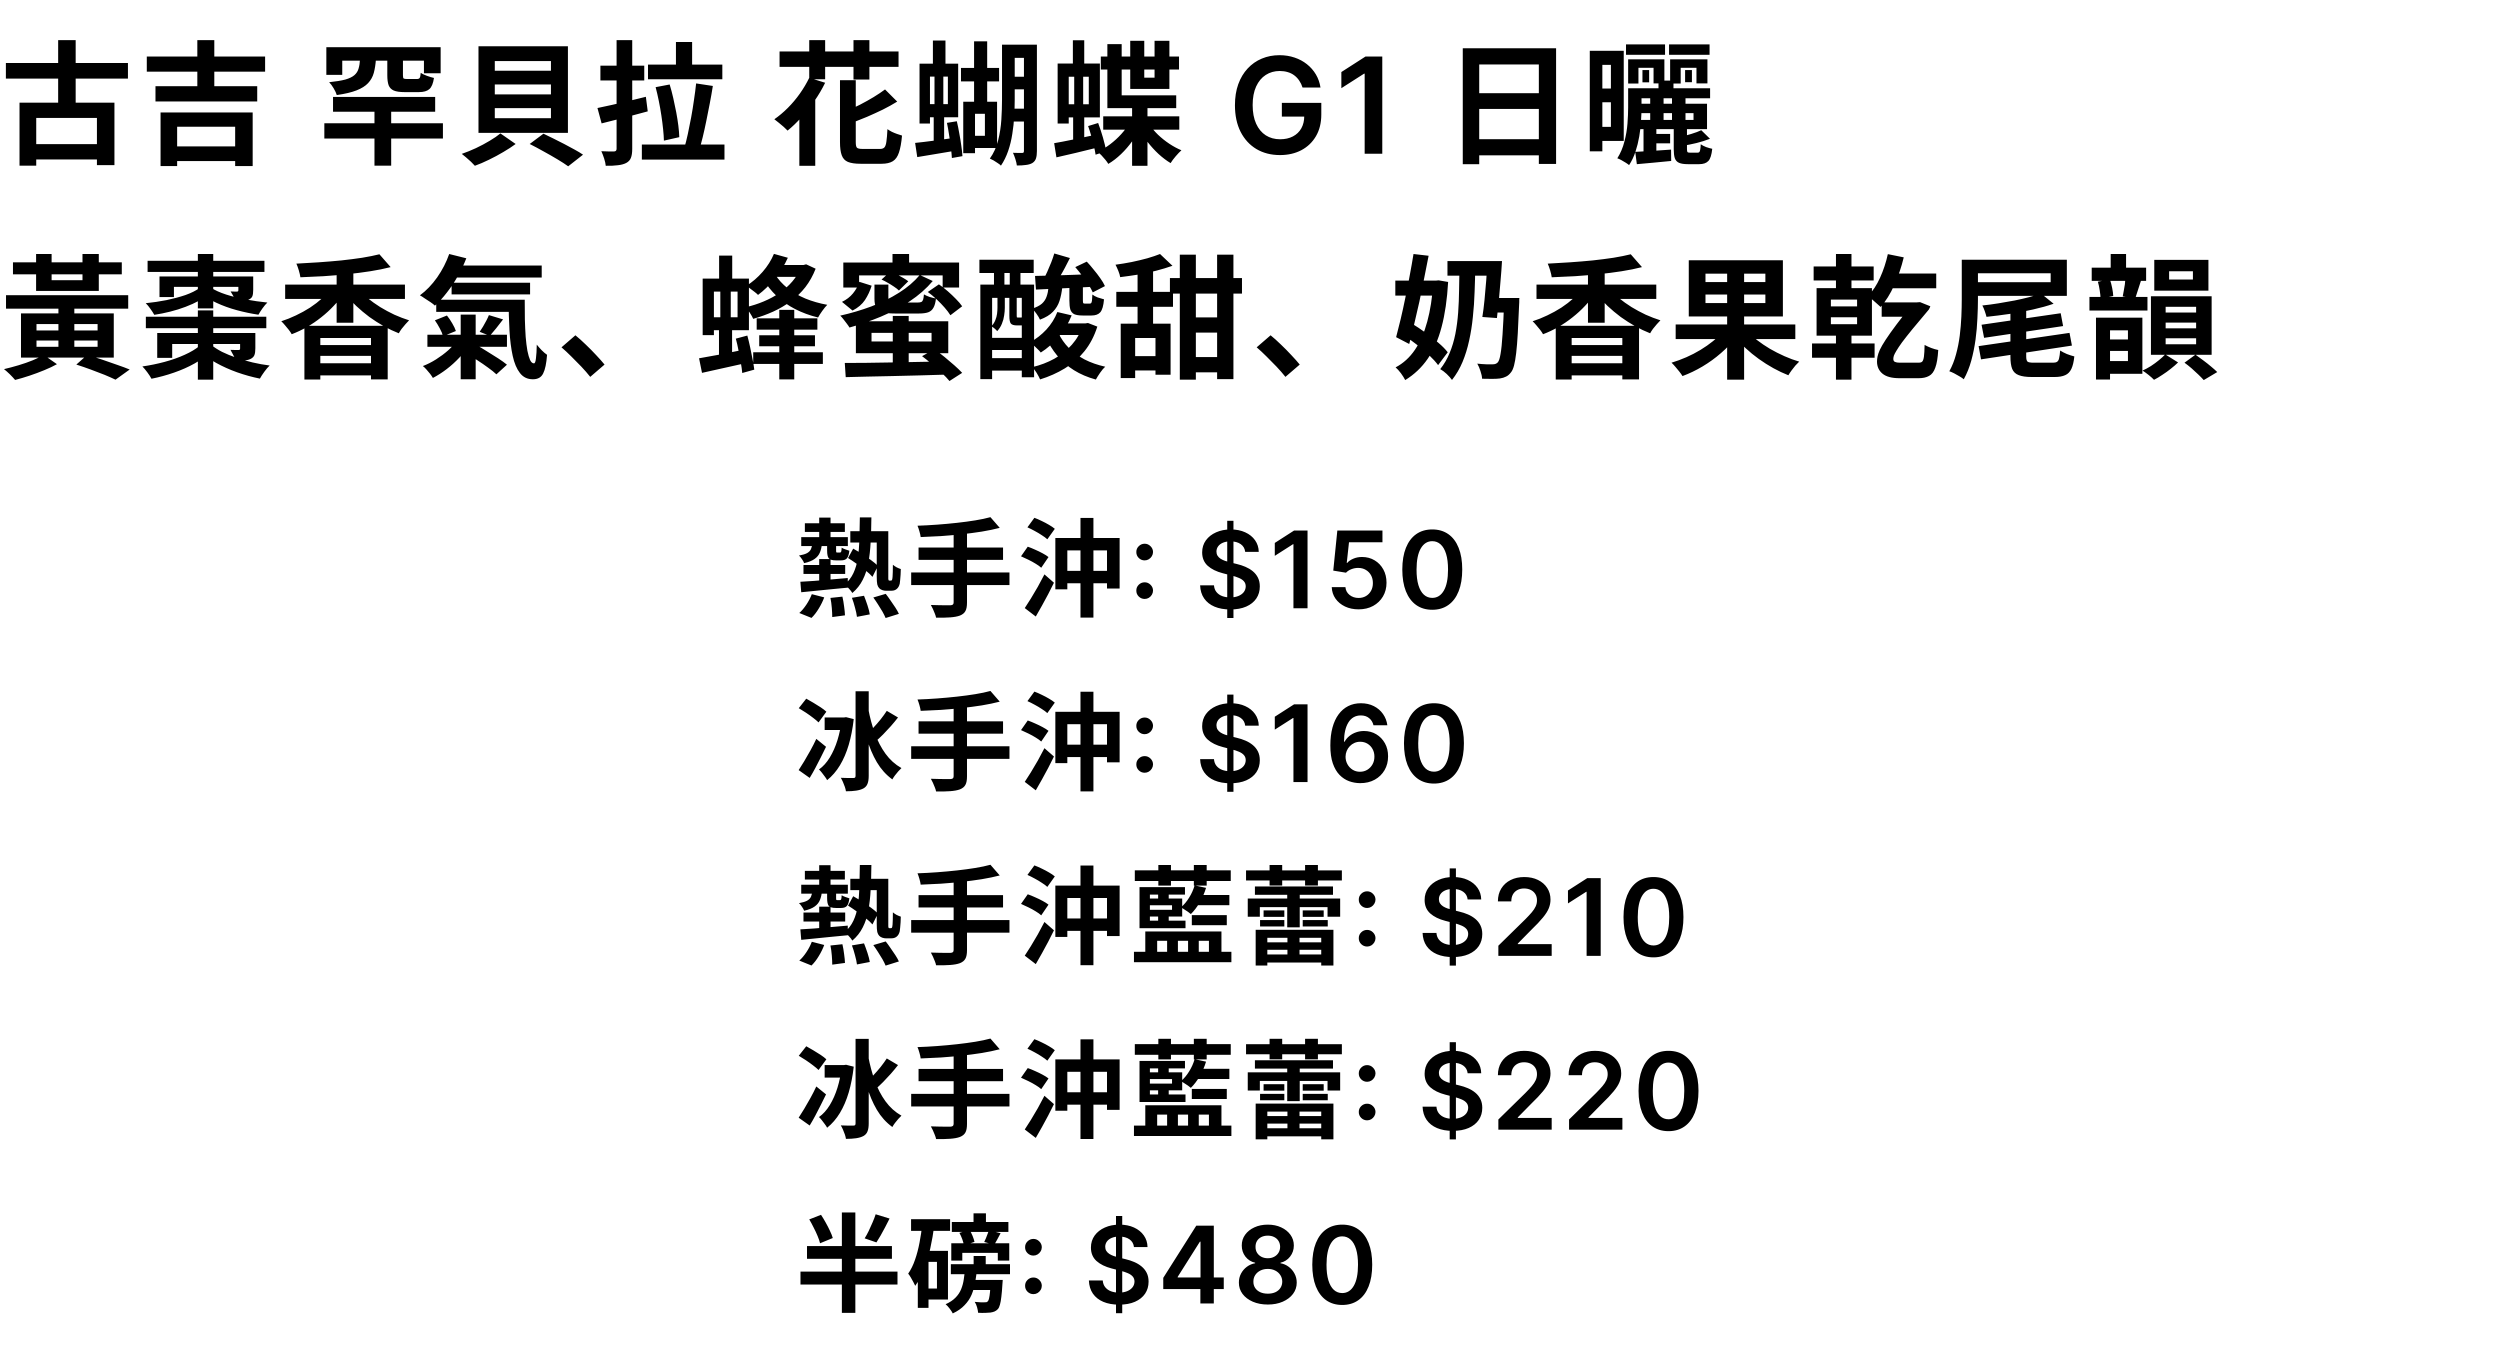 <svg width="374" height="202" viewBox="0 0 374 202" fill="none" xmlns="http://www.w3.org/2000/svg">
<path d="M0.88 9.42H19.14V11.76H0.88V9.42ZM4.34 21.56H15.58V23.86H4.34V21.56ZM8.7 6H11.32V16.66H8.7V6ZM2.92 15.36H17.12V24.7H14.5V17.64H5.42V24.78H2.92V15.36ZM21.96 8.46H39.66V10.72H21.96V8.46ZM23.26 12.9H38.48V15.18H23.26V12.9ZM25.42 21.9H36.04V24.1H25.42V21.9ZM29.52 6H32.06V14.04H29.52V6ZM24.02 16.82H37.8V24.84H35.18V18.96H26.5V24.84H24.02V16.82ZM48.821 7.06H65.921V10.96H63.421V9.08H51.201V11.2H48.821V7.06ZM53.861 8.84H56.241C56.188 9.613 56.081 10.3 55.921 10.9C55.761 11.487 55.474 12 55.061 12.44C54.661 12.867 54.088 13.227 53.341 13.52C52.594 13.813 51.608 14.047 50.381 14.22C50.301 13.94 50.148 13.607 49.921 13.22C49.694 12.833 49.468 12.527 49.241 12.3C50.254 12.193 51.061 12.06 51.661 11.9C52.261 11.727 52.714 11.507 53.021 11.24C53.328 10.973 53.534 10.647 53.641 10.26C53.761 9.86 53.834 9.387 53.861 8.84ZM57.941 8.52H60.281V11.26C60.281 11.513 60.314 11.673 60.381 11.74C60.461 11.793 60.634 11.82 60.901 11.82C60.954 11.82 61.041 11.82 61.161 11.82C61.294 11.82 61.441 11.82 61.601 11.82C61.761 11.82 61.908 11.82 62.041 11.82C62.188 11.82 62.294 11.82 62.361 11.82C62.574 11.82 62.714 11.767 62.781 11.66C62.861 11.54 62.914 11.287 62.941 10.9C63.154 11.047 63.461 11.193 63.861 11.34C64.261 11.487 64.614 11.593 64.921 11.66C64.801 12.487 64.568 13.047 64.221 13.34C63.888 13.633 63.368 13.78 62.661 13.78C62.541 13.78 62.388 13.78 62.201 13.78C62.014 13.78 61.808 13.78 61.581 13.78C61.368 13.78 61.161 13.78 60.961 13.78C60.774 13.78 60.628 13.78 60.521 13.78C59.814 13.78 59.274 13.7 58.901 13.54C58.541 13.38 58.288 13.12 58.141 12.76C58.008 12.387 57.941 11.887 57.941 11.26V8.52ZM49.821 14.5H65.101V16.72H49.821V14.5ZM48.521 18.44H66.261V20.72H48.521V18.44ZM56.021 15.42H58.521V24.78H56.021V15.42ZM79.241 21.54L81.301 20C81.754 20.213 82.248 20.453 82.781 20.72C83.314 20.973 83.854 21.247 84.401 21.54C84.948 21.82 85.468 22.1 85.961 22.38C86.454 22.647 86.874 22.9 87.221 23.14L85.001 24.88C84.601 24.587 84.068 24.24 83.401 23.84C82.734 23.44 82.034 23.04 81.301 22.64C80.568 22.227 79.881 21.86 79.241 21.54ZM74.021 12.64V14.12H82.421V12.64H74.021ZM74.021 16.18V17.68H82.421V16.18H74.021ZM74.021 9.14V10.58H82.421V9.14H74.021ZM71.581 6.92H84.961V19.88H71.581V6.92ZM74.861 19.96L77.141 21.54C76.621 21.927 76.008 22.327 75.301 22.74C74.608 23.153 73.888 23.54 73.141 23.9C72.408 24.26 71.708 24.56 71.041 24.8C70.881 24.627 70.688 24.427 70.461 24.2C70.234 23.987 69.994 23.773 69.741 23.56C69.501 23.347 69.281 23.167 69.081 23.02C69.774 22.78 70.481 22.493 71.201 22.16C71.934 21.813 72.621 21.447 73.261 21.06C73.914 20.673 74.448 20.307 74.861 19.96ZM101.121 6.28H103.541V10.64H101.121V6.28ZM96.941 9.66H108.061V11.86H96.941V9.66ZM98.081 13.04L100.181 12.64C100.381 13.293 100.561 13.973 100.721 14.68C100.881 15.373 101.028 16.073 101.161 16.78C101.294 17.487 101.401 18.16 101.481 18.8C101.561 19.44 101.608 20.013 101.621 20.52L99.321 21.04C99.308 20.533 99.268 19.96 99.201 19.32C99.134 18.667 99.048 17.987 98.941 17.28C98.834 16.56 98.708 15.84 98.561 15.12C98.414 14.387 98.254 13.693 98.081 13.04ZM104.141 12.48L106.641 12.86C106.508 13.713 106.354 14.587 106.181 15.48C106.021 16.36 105.848 17.233 105.661 18.1C105.488 18.953 105.308 19.767 105.121 20.54C104.934 21.3 104.748 21.98 104.561 22.58L102.361 22.18C102.548 21.553 102.728 20.84 102.901 20.04C103.074 19.24 103.241 18.407 103.401 17.54C103.561 16.673 103.701 15.807 103.821 14.94C103.954 14.073 104.061 13.253 104.141 12.48ZM96.021 21.62H108.381V23.88H96.021V21.62ZM89.381 16.16C90.021 16.027 90.734 15.873 91.521 15.7C92.308 15.527 93.141 15.333 94.021 15.12C94.901 14.907 95.768 14.693 96.621 14.48L96.901 16.66C95.728 16.98 94.534 17.3 93.321 17.62C92.108 17.94 91.001 18.22 90.001 18.46L89.381 16.16ZM89.821 9.82H96.381V12.04H89.821V9.82ZM92.241 6H94.581V22.26C94.581 22.847 94.514 23.3 94.381 23.62C94.261 23.94 94.028 24.193 93.681 24.38C93.348 24.553 92.928 24.667 92.421 24.72C91.928 24.787 91.328 24.813 90.621 24.8C90.594 24.493 90.514 24.133 90.381 23.72C90.248 23.307 90.108 22.94 89.961 22.62C90.361 22.633 90.741 22.647 91.101 22.66C91.461 22.66 91.708 22.66 91.841 22.66C92.108 22.66 92.241 22.527 92.241 22.26V6ZM121.062 11.64L123.442 12.38C122.989 13.313 122.455 14.22 121.842 15.1C121.229 15.98 120.575 16.8 119.882 17.56C119.202 18.32 118.515 18.98 117.822 19.54C117.675 19.38 117.482 19.193 117.242 18.98C117.002 18.767 116.755 18.56 116.502 18.36C116.249 18.147 116.029 17.973 115.842 17.84C116.535 17.36 117.209 16.793 117.862 16.14C118.515 15.487 119.115 14.773 119.662 14C120.209 13.227 120.675 12.44 121.062 11.64ZM125.662 12H128.022V21.26C128.022 21.7 128.082 21.98 128.202 22.1C128.322 22.22 128.602 22.28 129.042 22.28C129.149 22.28 129.322 22.28 129.562 22.28C129.802 22.28 130.062 22.28 130.342 22.28C130.622 22.28 130.882 22.28 131.122 22.28C131.375 22.28 131.555 22.28 131.662 22.28C131.942 22.28 132.155 22.207 132.302 22.06C132.449 21.9 132.549 21.613 132.602 21.2C132.669 20.773 132.722 20.147 132.762 19.32C132.949 19.453 133.169 19.587 133.422 19.72C133.675 19.84 133.935 19.947 134.202 20.04C134.482 20.133 134.729 20.213 134.942 20.28C134.849 21.347 134.695 22.193 134.482 22.82C134.282 23.433 133.975 23.867 133.562 24.12C133.149 24.373 132.589 24.5 131.882 24.5C131.775 24.5 131.615 24.5 131.402 24.5C131.189 24.5 130.949 24.5 130.682 24.5C130.429 24.5 130.169 24.5 129.902 24.5C129.649 24.5 129.415 24.5 129.202 24.5C129.002 24.5 128.849 24.5 128.742 24.5C127.929 24.5 127.295 24.407 126.842 24.22C126.402 24.033 126.095 23.7 125.922 23.22C125.749 22.753 125.662 22.1 125.662 21.26V12ZM132.402 13.38L134.222 15.2C133.555 15.613 132.835 16.013 132.062 16.4C131.289 16.773 130.502 17.133 129.702 17.48C128.902 17.813 128.122 18.127 127.362 18.42C127.282 18.167 127.162 17.867 127.002 17.52C126.842 17.173 126.682 16.88 126.522 16.64C127.242 16.347 127.955 16.02 128.662 15.66C129.382 15.287 130.062 14.907 130.702 14.52C131.355 14.12 131.922 13.74 132.402 13.38ZM116.622 7.7H134.422V10H116.622V7.7ZM121.062 6H123.442V11.86H121.062V6ZM127.682 6H130.062V11.9H127.682V6ZM119.582 15.84L121.962 13.48V13.5V24.8H119.582V15.84ZM145.722 6.18H147.682V16.04H145.722V6.18ZM143.762 10.16H149.462V12.18H143.762V10.16ZM150.922 11.48H154.382V13.36H150.922V11.48ZM150.922 6.68H154.382V8.66H150.922V6.68ZM150.902 16.26H154.382V18.18H150.902V16.26ZM144.102 15.22H145.862V22.92H144.102V15.22ZM144.742 15.22H149.162V22.14H144.742V20.32H147.342V17.02H144.742V15.22ZM149.902 6.68H151.802V14.9C151.802 15.673 151.775 16.5 151.722 17.38C151.682 18.247 151.589 19.127 151.442 20.02C151.309 20.913 151.102 21.767 150.822 22.58C150.542 23.393 150.182 24.127 149.742 24.78C149.635 24.66 149.475 24.533 149.262 24.4C149.062 24.267 148.855 24.133 148.642 24C148.429 23.88 148.242 23.787 148.082 23.72C148.655 22.92 149.069 22.013 149.322 21C149.575 19.987 149.735 18.953 149.802 17.9C149.869 16.847 149.902 15.847 149.902 14.9V6.68ZM153.182 6.68H155.122V22.6C155.122 23.04 155.075 23.407 154.982 23.7C154.889 23.993 154.702 24.227 154.422 24.4C154.155 24.547 153.835 24.64 153.462 24.68C153.102 24.733 152.655 24.76 152.122 24.76C152.095 24.507 152.022 24.187 151.902 23.8C151.782 23.427 151.662 23.113 151.542 22.86C151.835 22.873 152.109 22.88 152.362 22.88C152.629 22.88 152.809 22.88 152.902 22.88C153.009 22.88 153.082 22.86 153.122 22.82C153.162 22.767 153.182 22.68 153.182 22.56V6.68ZM139.562 6.06H141.442V10.76H139.562V6.06ZM138.842 9.52H143.342V17.54H138.842V15.58H141.802V11.46H138.842V9.52ZM137.562 9.52H139.122V18.48H137.562V9.52ZM139.802 10.46H141.122V16.24H141.242V21.46H139.682V16.24H139.802V10.46ZM136.902 21.38C137.702 21.3 138.649 21.187 139.742 21.04C140.835 20.88 141.955 20.727 143.102 20.58L143.202 22.5C142.175 22.687 141.142 22.86 140.102 23.02C139.062 23.193 138.102 23.353 137.222 23.5L136.902 21.38ZM141.662 18.38L143.142 18.14C143.275 18.7 143.395 19.293 143.502 19.92C143.622 20.533 143.722 21.14 143.802 21.74C143.895 22.34 143.955 22.88 143.982 23.36L142.402 23.64C142.375 23.16 142.322 22.62 142.242 22.02C142.175 21.42 142.089 20.807 141.982 20.18C141.889 19.54 141.782 18.94 141.662 18.38ZM169.362 15.88H171.662V24.8H169.362V15.88ZM164.682 8.46H176.382V10.4H164.682V8.46ZM165.042 17.4H176.422V19.4H165.042V17.4ZM169.002 18.34L170.702 18.94C170.342 19.687 169.902 20.413 169.382 21.12C168.875 21.827 168.315 22.473 167.702 23.06C167.089 23.647 166.455 24.133 165.802 24.52C165.695 24.333 165.549 24.127 165.362 23.9C165.175 23.673 164.982 23.453 164.782 23.24C164.582 23.027 164.395 22.847 164.222 22.7C164.862 22.407 165.482 22.033 166.082 21.58C166.695 21.113 167.249 20.607 167.742 20.06C168.249 19.5 168.669 18.927 169.002 18.34ZM171.982 18.66C172.315 19.167 172.735 19.667 173.242 20.16C173.762 20.653 174.322 21.1 174.922 21.5C175.522 21.9 176.129 22.227 176.742 22.48C176.489 22.707 176.202 23.007 175.882 23.38C175.562 23.753 175.309 24.093 175.122 24.4C174.522 24.04 173.922 23.587 173.322 23.04C172.735 22.493 172.189 21.893 171.682 21.24C171.189 20.587 170.769 19.92 170.422 19.24L171.982 18.66ZM169.082 6.1H171.182V11.62H172.722V6.1H174.942V13.3H169.082V6.1ZM165.662 6.6H167.802V14.26H175.962V16.18H165.662V6.6ZM160.502 6.02H162.202V10.78H160.502V6.02ZM159.162 9.5H164.542V17.56H159.162V15.6H162.882V11.48H159.162V9.5ZM158.222 9.5H159.882V18.48H158.222V9.5ZM160.702 10.46H162.042V16.22H162.202V21.38H160.542V16.22H160.702V10.46ZM157.702 21.42C158.489 21.287 159.429 21.107 160.522 20.88C161.615 20.64 162.715 20.407 163.822 20.18L164.002 22.12C162.975 22.373 161.942 22.627 160.902 22.88C159.875 23.12 158.922 23.34 158.042 23.54L157.702 21.42ZM162.782 18.86L164.282 18.4C164.535 19.067 164.775 19.793 165.002 20.58C165.229 21.367 165.389 22.047 165.482 22.62L163.902 23.14C163.849 22.767 163.762 22.333 163.642 21.84C163.522 21.333 163.389 20.82 163.242 20.3C163.095 19.78 162.942 19.3 162.782 18.86ZM194.862 13.099C194.743 12.716 194.58 12.373 194.372 12.07C194.168 11.762 193.922 11.499 193.633 11.281C193.349 11.063 193.022 10.9 192.653 10.791C192.284 10.678 191.881 10.621 191.446 10.621C190.664 10.621 189.968 10.817 189.358 11.21C188.747 11.603 188.266 12.181 187.916 12.943C187.57 13.701 187.397 14.624 187.397 15.713C187.397 16.812 187.57 17.742 187.916 18.504C188.261 19.267 188.742 19.847 189.358 20.244C189.973 20.637 190.688 20.834 191.502 20.834C192.241 20.834 192.88 20.692 193.42 20.408C193.965 20.124 194.384 19.721 194.677 19.2C194.971 18.675 195.117 18.059 195.117 17.354L195.714 17.446H191.765V15.386H197.667V17.134C197.667 18.379 197.402 19.456 196.872 20.365C196.341 21.274 195.612 21.975 194.684 22.467C193.756 22.955 192.691 23.199 191.488 23.199C190.148 23.199 188.972 22.898 187.958 22.297C186.95 21.691 186.162 20.831 185.593 19.719C185.03 18.601 184.748 17.276 184.748 15.742C184.748 14.567 184.914 13.518 185.245 12.595C185.581 11.672 186.05 10.888 186.652 10.244C187.253 9.596 187.958 9.103 188.768 8.767C189.578 8.426 190.458 8.256 191.41 8.256C192.215 8.256 192.965 8.374 193.662 8.611C194.358 8.843 194.975 9.174 195.515 9.605C196.06 10.036 196.507 10.547 196.858 11.139C197.208 11.731 197.438 12.384 197.546 13.099H194.862ZM206.789 8.455V23H204.154V11.018H204.069L200.667 13.192V10.777L204.282 8.455H206.789ZM218.831 7.22H232.791V24.52H230.211V9.64H221.291V24.56H218.831V7.22ZM220.511 13.94H231.271V16.3H220.511V13.94ZM220.511 20.82H231.291V23.24H220.511V20.82ZM243.251 6.64H249.091V8.2H243.251V6.64ZM246.871 20.04H249.851V21.44H246.871V20.04ZM249.691 6.64H255.751V8.2H249.691V6.64ZM243.571 8.88H248.991V12.48H247.371V10.14H245.111V12.5H243.571V8.88ZM249.851 8.88H255.431V12.48H253.791V10.14H251.431V12.5H249.851V8.88ZM245.711 10.48H246.711V12.32H245.711V10.48ZM252.091 10.48H253.111V12.3H252.091V10.48ZM248.111 12.06H250.351V13.74H248.111V12.06ZM246.871 14.02H248.871V18.38H246.871V14.02ZM250.131 14.02H252.151V18.38H250.131V14.02ZM244.751 13.2H255.831V14.7H244.751V13.2ZM243.571 13.2H245.571V16.08C245.571 16.707 245.544 17.393 245.491 18.14C245.451 18.887 245.364 19.647 245.231 20.42C245.097 21.193 244.911 21.947 244.671 22.68C244.431 23.413 244.111 24.087 243.711 24.7C243.591 24.593 243.424 24.473 243.211 24.34C242.997 24.207 242.771 24.073 242.531 23.94C242.304 23.82 242.111 23.733 241.951 23.68C242.431 22.92 242.784 22.087 243.011 21.18C243.251 20.273 243.404 19.373 243.471 18.48C243.537 17.587 243.571 16.78 243.571 16.06V13.2ZM245.011 15.52H255.371V19.32H245.011V17.94H253.351V16.92H245.011V15.52ZM245.871 18.72H247.791V23.12L245.871 23.36V18.72ZM244.631 22.72C245.324 22.693 246.137 22.647 247.071 22.58C248.017 22.513 248.991 22.447 249.991 22.38L250.011 24.08C249.104 24.173 248.204 24.26 247.311 24.34C246.431 24.42 245.617 24.493 244.871 24.56L244.631 22.72ZM254.511 19.48L255.811 20.76C255.211 21 254.537 21.213 253.791 21.4C253.057 21.573 252.364 21.713 251.711 21.82C251.671 21.633 251.597 21.42 251.491 21.18C251.397 20.927 251.304 20.707 251.211 20.52C251.797 20.387 252.397 20.227 253.011 20.04C253.624 19.853 254.124 19.667 254.511 19.48ZM250.391 18.7H252.371V22.3C252.371 22.54 252.397 22.693 252.451 22.76C252.504 22.813 252.631 22.84 252.831 22.84C252.871 22.84 252.937 22.84 253.031 22.84C253.137 22.84 253.251 22.84 253.371 22.84C253.491 22.84 253.604 22.84 253.711 22.84C253.817 22.84 253.897 22.84 253.951 22.84C254.071 22.84 254.157 22.813 254.211 22.76C254.277 22.693 254.324 22.573 254.351 22.4C254.391 22.213 254.417 21.94 254.431 21.58C254.631 21.727 254.897 21.867 255.231 22C255.577 22.12 255.884 22.207 256.151 22.26C256.057 23.167 255.864 23.773 255.571 24.08C255.277 24.4 254.817 24.56 254.191 24.56C254.111 24.56 253.991 24.56 253.831 24.56C253.671 24.56 253.504 24.56 253.331 24.56C253.157 24.56 252.997 24.56 252.851 24.56C252.704 24.56 252.591 24.56 252.511 24.56C251.937 24.56 251.497 24.493 251.191 24.36C250.884 24.227 250.671 23.993 250.551 23.66C250.444 23.327 250.391 22.88 250.391 22.32V18.7ZM239.011 7.6H242.911V21.08H239.011V18.98H240.991V9.7H239.011V7.6ZM239.091 13.24H242.051V15.3H239.091V13.24ZM237.831 7.6H239.711V22.64H237.831V7.6ZM11.42 54.54L13.04 53.1C13.787 53.313 14.553 53.553 15.34 53.82C16.127 54.087 16.873 54.347 17.58 54.6C18.287 54.84 18.893 55.067 19.4 55.28L17.28 56.8C16.84 56.587 16.3 56.347 15.66 56.08C15.033 55.827 14.353 55.567 13.62 55.3C12.9 55.033 12.167 54.78 11.42 54.54ZM1.94 39.24H18.22V41.04H1.94V39.24ZM0.9 44.16H19.18V46.18H0.9V44.16ZM8.74 44.96H11.12V52.7H8.74V44.96ZM5.46 50.94V51.88H14.6V50.94H5.46ZM5.46 48.48V49.44H14.6V48.48H5.46ZM3.14 46.88H17.02V53.5H3.14V46.88ZM6.54 53.1L8.52 54.48C7.973 54.787 7.34 55.087 6.62 55.38C5.913 55.673 5.18 55.947 4.42 56.2C3.66 56.453 2.94 56.667 2.26 56.84C2.06 56.6 1.8 56.32 1.48 56C1.16 55.693 0.867 55.433 0.6 55.22C1.293 55.06 2.02 54.867 2.78 54.64C3.54 54.413 4.247 54.167 4.9 53.9C5.567 53.62 6.113 53.353 6.54 53.1ZM5.4 38H7.72V41.92H12.34V38H14.78V43.52H5.4V38ZM22.08 39.02H39.56V40.68H22.08V39.02ZM29.6 38H31.9V46.14H29.6V38ZM29.86 43.08L31.5 43.82C31.02 44.22 30.46 44.6 29.82 44.96C29.193 45.307 28.507 45.62 27.76 45.9C27.027 46.18 26.26 46.42 25.46 46.62C24.66 46.82 23.867 46.98 23.08 47.1C22.933 46.833 22.74 46.533 22.5 46.2C22.26 45.853 22.027 45.573 21.8 45.36C22.853 45.253 23.887 45.1 24.9 44.9C25.927 44.687 26.873 44.433 27.74 44.14C28.607 43.833 29.313 43.48 29.86 43.08ZM31.6 43.06C32.173 43.433 32.913 43.767 33.82 44.06C34.727 44.353 35.713 44.6 36.78 44.8C37.86 45 38.933 45.153 40 45.26C39.773 45.473 39.527 45.767 39.26 46.14C39.007 46.5 38.807 46.813 38.66 47.08C37.58 46.92 36.5 46.693 35.42 46.4C34.34 46.107 33.327 45.74 32.38 45.3C31.433 44.86 30.627 44.373 29.96 43.84L31.6 43.06ZM23.86 41.36H37.02V42.92H26.02V44.44H23.86V41.36ZM35.66 41.36H37.88V43.34C37.88 43.767 37.84 44.087 37.76 44.3C37.68 44.513 37.5 44.687 37.22 44.82C36.953 44.927 36.653 44.993 36.32 45.02C36 45.033 35.647 45.04 35.26 45.04C35.167 44.8 35.047 44.547 34.9 44.28C34.753 44.013 34.62 43.787 34.5 43.6C34.7 43.613 34.893 43.62 35.08 43.62C35.267 43.62 35.393 43.62 35.46 43.62C35.593 43.62 35.66 43.553 35.66 43.42V41.36ZM21.82 47.38H39.84V49.1H21.82V47.38ZM29.6 46.44H31.9V56.8H29.6V46.44ZM29.86 51.74L31.6 52.54C30.92 53.207 30.1 53.813 29.14 54.36C28.193 54.893 27.16 55.353 26.04 55.74C24.933 56.127 23.807 56.433 22.66 56.66C22.513 56.38 22.307 56.06 22.04 55.7C21.773 55.34 21.527 55.047 21.3 54.82C22.42 54.66 23.527 54.433 24.62 54.14C25.713 53.847 26.713 53.493 27.62 53.08C28.54 52.667 29.287 52.22 29.86 51.74ZM31.6 51.6C32.04 51.96 32.58 52.307 33.22 52.64C33.873 52.96 34.587 53.253 35.36 53.52C36.133 53.787 36.94 54.02 37.78 54.22C38.633 54.42 39.487 54.573 40.34 54.68C40.087 54.92 39.82 55.233 39.54 55.62C39.26 56.007 39.04 56.347 38.88 56.64C37.747 56.413 36.613 56.1 35.48 55.7C34.36 55.3 33.307 54.827 32.32 54.28C31.347 53.733 30.507 53.127 29.8 52.46L31.6 51.6ZM23.52 49.82H37.12V51.46H25.76V53.54H23.52V49.82ZM35.92 49.82H38.2V52.1C38.2 52.54 38.153 52.88 38.06 53.12C37.967 53.36 37.773 53.553 37.48 53.7C37.187 53.833 36.86 53.913 36.5 53.94C36.14 53.953 35.733 53.96 35.28 53.96C35.2 53.693 35.073 53.413 34.9 53.12C34.74 52.813 34.6 52.553 34.48 52.34C34.733 52.353 34.973 52.36 35.2 52.36C35.44 52.36 35.6 52.36 35.68 52.36C35.773 52.36 35.833 52.347 35.86 52.32C35.9 52.28 35.92 52.213 35.92 52.12V49.82ZM45.54 48.74H58V56.76H55.5V50.56H47.92V56.78H45.54V48.74ZM46.96 51.62H56.22V53.24H46.96V51.62ZM46.96 54.34H56.62V56.16H46.96V54.34ZM42.66 42.58H60.58V44.72H42.66V42.58ZM50.36 40.24H52.86V48.28H50.36V40.24ZM49.58 43.08L51.46 43.82C51.02 44.5 50.507 45.147 49.92 45.76C49.347 46.373 48.72 46.947 48.04 47.48C47.373 48.013 46.667 48.493 45.92 48.92C45.173 49.347 44.413 49.707 43.64 50C43.533 49.8 43.387 49.58 43.2 49.34C43.013 49.1 42.82 48.867 42.62 48.64C42.433 48.413 42.253 48.22 42.08 48.06C42.827 47.82 43.56 47.527 44.28 47.18C45.013 46.833 45.713 46.447 46.38 46.02C47.047 45.58 47.653 45.113 48.2 44.62C48.747 44.113 49.207 43.6 49.58 43.08ZM53.56 43.14C53.947 43.647 54.427 44.133 55 44.6C55.573 45.067 56.2 45.513 56.88 45.94C57.56 46.353 58.267 46.733 59 47.08C59.747 47.413 60.48 47.693 61.2 47.92C61.04 48.08 60.86 48.273 60.66 48.5C60.46 48.727 60.267 48.96 60.08 49.2C59.907 49.44 59.767 49.66 59.66 49.86C58.913 49.567 58.167 49.213 57.42 48.8C56.687 48.387 55.967 47.927 55.26 47.42C54.567 46.9 53.913 46.353 53.3 45.78C52.7 45.193 52.167 44.587 51.7 43.96L53.56 43.14ZM56.76 38.04L58.44 39.96C57.507 40.2 56.487 40.407 55.38 40.58C54.273 40.753 53.127 40.9 51.94 41.02C50.767 41.14 49.587 41.24 48.4 41.32C47.213 41.387 46.06 41.44 44.94 41.48C44.9 41.187 44.82 40.84 44.7 40.44C44.58 40.04 44.46 39.707 44.34 39.44C45.447 39.387 46.567 39.32 47.7 39.24C48.847 39.16 49.967 39.067 51.06 38.96C52.167 38.84 53.207 38.707 54.18 38.56C55.153 38.4 56.013 38.227 56.76 38.04ZM67.38 39.72H81.04V41.52H67.38V39.72ZM67.56 42.3H79.3V44.04H67.56V42.3ZM65.26 44.84H76.82V46.66H65.26V44.84ZM63.94 50.08H75.84V51.88H63.94V50.08ZM67.2 38L69.76 38.64C69.4 39.573 68.967 40.48 68.46 41.36C67.967 42.227 67.427 43.033 66.84 43.78C66.267 44.527 65.673 45.173 65.06 45.72C64.9 45.56 64.68 45.387 64.4 45.2C64.12 45.013 63.833 44.827 63.54 44.64C63.26 44.44 63.02 44.287 62.82 44.18C63.767 43.487 64.627 42.593 65.4 41.5C66.173 40.393 66.773 39.227 67.2 38ZM76.08 44.84H78.5C78.5 45.853 78.507 46.833 78.52 47.78C78.547 48.713 78.587 49.58 78.64 50.38C78.707 51.18 78.793 51.88 78.9 52.48C79.02 53.067 79.153 53.527 79.3 53.86C79.46 54.193 79.653 54.36 79.88 54.36C80.027 54.36 80.127 54.107 80.18 53.6C80.247 53.093 80.287 52.413 80.3 51.56C80.527 51.84 80.773 52.12 81.04 52.4C81.32 52.68 81.587 52.907 81.84 53.08C81.747 54.36 81.553 55.287 81.26 55.86C80.98 56.447 80.467 56.74 79.72 56.74C78.907 56.74 78.26 56.427 77.78 55.8C77.3 55.187 76.94 54.333 76.7 53.24C76.46 52.147 76.3 50.887 76.22 49.46C76.14 48.02 76.093 46.48 76.08 44.84ZM65.06 47.92L66.86 47.2C67.14 47.547 67.407 47.94 67.66 48.38C67.913 48.807 68.093 49.187 68.2 49.52L66.28 50.3C66.2 49.967 66.04 49.58 65.8 49.14C65.56 48.687 65.313 48.28 65.06 47.92ZM69.82 52.9L71.3 51.64C71.793 51.907 72.32 52.22 72.88 52.58C73.453 52.927 74.007 53.273 74.54 53.62C75.073 53.967 75.507 54.28 75.84 54.56L74.26 56C73.94 55.693 73.527 55.36 73.02 55C72.513 54.627 71.98 54.26 71.42 53.9C70.86 53.527 70.327 53.193 69.82 52.9ZM68.92 47.06H71.16V56.74H68.92V47.06ZM73.14 47.14L75.26 47.78C74.913 48.233 74.567 48.68 74.22 49.12C73.873 49.547 73.56 49.92 73.28 50.24L71.76 49.64C71.92 49.413 72.087 49.153 72.26 48.86C72.433 48.553 72.6 48.253 72.76 47.96C72.92 47.653 73.047 47.38 73.14 47.14ZM68.44 50.86L70.2 51.54C69.8 52.207 69.307 52.86 68.72 53.5C68.133 54.127 67.5 54.7 66.82 55.22C66.14 55.74 65.453 56.18 64.76 56.54C64.653 56.353 64.513 56.147 64.34 55.92C64.167 55.707 63.987 55.493 63.8 55.28C63.613 55.067 63.433 54.893 63.26 54.76C63.927 54.507 64.587 54.173 65.24 53.76C65.893 53.347 66.5 52.893 67.06 52.4C67.62 51.893 68.08 51.38 68.44 50.86ZM88.3 56.38C87.9 55.873 87.453 55.36 86.96 54.84C86.467 54.32 85.967 53.813 85.46 53.32C84.953 52.813 84.467 52.36 84 51.96L86.08 50.16C86.56 50.547 87.073 51.007 87.62 51.54C88.167 52.06 88.687 52.587 89.18 53.12C89.687 53.653 90.107 54.127 90.44 54.54L88.3 56.38ZM116.58 46.36H118.82V56.76H116.58V46.36ZM113.2 47.62H122.28V49.32H113.2V47.62ZM112.68 52.7H123.1V54.44H112.68V52.7ZM113.58 50.16H121.92V51.8H113.58V50.16ZM115.66 39.64H120.52V41.42H115.66V39.64ZM119.82 39.64H120.22L120.6 39.54L122.02 40.2C121.62 41.227 121.107 42.147 120.48 42.96C119.853 43.76 119.133 44.46 118.32 45.06C117.507 45.66 116.62 46.18 115.66 46.62C114.713 47.047 113.72 47.407 112.68 47.7C112.573 47.447 112.407 47.147 112.18 46.8C111.953 46.453 111.747 46.173 111.56 45.96C112.493 45.747 113.387 45.46 114.24 45.1C115.107 44.74 115.9 44.313 116.62 43.82C117.353 43.313 117.993 42.74 118.54 42.1C119.087 41.46 119.513 40.747 119.82 39.96V39.64ZM115.78 37.98L117.86 38.56C117.367 39.68 116.713 40.727 115.9 41.7C115.1 42.673 114.267 43.48 113.4 44.12C113.28 43.987 113.113 43.84 112.9 43.68C112.687 43.507 112.467 43.34 112.24 43.18C112.027 43.007 111.833 42.867 111.66 42.76C112.54 42.213 113.347 41.52 114.08 40.68C114.813 39.84 115.38 38.94 115.78 37.98ZM115.98 41.08C116.433 41.813 117.04 42.487 117.8 43.1C118.573 43.713 119.467 44.233 120.48 44.66C121.493 45.073 122.587 45.387 123.76 45.6C123.533 45.827 123.287 46.127 123.02 46.5C122.753 46.873 122.54 47.207 122.38 47.5C121.14 47.193 120 46.773 118.96 46.24C117.92 45.707 116.993 45.053 116.18 44.28C115.367 43.507 114.68 42.633 114.12 41.66L115.98 41.08ZM107.58 38.24H109.54V42.96H107.58V38.24ZM106.26 41.68H112.04V49.4H106.26V47.46H110.34V43.62H106.26V41.68ZM105.12 41.68H106.8V50.14H105.12V41.68ZM107.76 42.48H109.32V48.26H109.52V53.48H107.56V48.26H107.76V42.48ZM104.58 53.6C105.433 53.453 106.467 53.267 107.68 53.04C108.893 52.8 110.12 52.553 111.36 52.3L111.58 54.32C110.447 54.573 109.307 54.827 108.16 55.08C107.013 55.333 105.967 55.567 105.02 55.78L104.58 53.6ZM110.08 50.66L111.8 50.2C111.947 50.733 112.087 51.313 112.22 51.94C112.353 52.553 112.473 53.153 112.58 53.74C112.7 54.313 112.787 54.833 112.84 55.3L111.04 55.8C111 55.333 110.927 54.807 110.82 54.22C110.727 53.633 110.613 53.033 110.48 52.42C110.36 51.793 110.227 51.207 110.08 50.66ZM130.38 49.8V51.08H139.36V49.8H130.38ZM128.04 48.06H141.86V52.84H128.04V48.06ZM133.56 47.26H135.94V55.08H133.56V47.26ZM133.52 38H136V40.52H133.52V38ZM126.38 54.3C127.353 54.3 128.44 54.293 129.64 54.28C130.853 54.267 132.133 54.247 133.48 54.22C134.84 54.18 136.22 54.153 137.62 54.14C139.033 54.113 140.427 54.087 141.8 54.06L141.68 56.04C140.307 56.08 138.927 56.12 137.54 56.16C136.167 56.2 134.813 56.233 133.48 56.26C132.16 56.3 130.907 56.327 129.72 56.34C128.547 56.367 127.48 56.393 126.52 56.42L126.38 54.3ZM137.94 53.28L139.78 52.26C140.273 52.593 140.78 52.973 141.3 53.4C141.82 53.827 142.313 54.247 142.78 54.66C143.247 55.073 143.633 55.447 143.94 55.78L142.04 57C141.747 56.64 141.367 56.24 140.9 55.8C140.433 55.36 139.94 54.92 139.42 54.48C138.9 54.027 138.407 53.627 137.94 53.28ZM126.16 39.28H143.48V43.02H141.02V41.2H128.52V43.02H126.16V39.28ZM137.6 41.14L139.54 42.04C138.58 43.173 137.427 44.187 136.08 45.08C134.747 45.96 133.307 46.727 131.76 47.38C130.213 48.02 128.653 48.56 127.08 49C127 48.853 126.873 48.667 126.7 48.44C126.527 48.213 126.353 47.987 126.18 47.76C126.007 47.533 125.847 47.353 125.7 47.22C127.3 46.86 128.853 46.4 130.36 45.84C131.867 45.267 133.24 44.587 134.48 43.8C135.733 43.013 136.773 42.127 137.6 41.14ZM130.82 42.58H132.9V44.68C132.9 44.933 132.973 45.093 133.12 45.16C133.267 45.227 133.593 45.26 134.1 45.26C134.207 45.26 134.4 45.26 134.68 45.26C134.96 45.26 135.267 45.26 135.6 45.26C135.947 45.26 136.273 45.26 136.58 45.26C136.887 45.26 137.113 45.26 137.26 45.26C137.5 45.26 137.687 45.233 137.82 45.18C137.953 45.113 138.047 44.993 138.1 44.82C138.153 44.647 138.193 44.387 138.22 44.04C138.433 44.173 138.713 44.3 139.06 44.42C139.42 44.527 139.74 44.607 140.02 44.66C139.953 45.26 139.827 45.72 139.64 46.04C139.467 46.36 139.207 46.587 138.86 46.72C138.513 46.84 138.053 46.9 137.48 46.9C137.373 46.9 137.193 46.9 136.94 46.9C136.7 46.9 136.427 46.9 136.12 46.9C135.827 46.9 135.527 46.9 135.22 46.9C134.913 46.9 134.64 46.9 134.4 46.9C134.16 46.9 133.987 46.9 133.88 46.9C133.067 46.9 132.44 46.833 132 46.7C131.56 46.567 131.253 46.347 131.08 46.04C130.907 45.72 130.82 45.273 130.82 44.7V42.58ZM128.56 42.16L130.4 42.74C130.16 43.513 129.827 44.227 129.4 44.88C128.973 45.52 128.353 46.047 127.54 46.46L125.96 45.16C126.627 44.84 127.173 44.42 127.6 43.9C128.04 43.367 128.36 42.787 128.56 42.16ZM131.88 41.82L133.22 40.6C133.527 40.72 133.84 40.867 134.16 41.04C134.493 41.213 134.813 41.393 135.12 41.58C135.427 41.753 135.68 41.92 135.88 42.08L134.48 43.46C134.293 43.273 134.047 43.08 133.74 42.88C133.447 42.68 133.133 42.487 132.8 42.3C132.48 42.113 132.173 41.953 131.88 41.82ZM138.8 43.68L140.46 42.54C140.913 42.847 141.36 43.193 141.8 43.58C142.24 43.967 142.647 44.353 143.02 44.74C143.407 45.127 143.713 45.487 143.94 45.82L142.18 47.16C141.967 46.813 141.68 46.433 141.32 46.02C140.96 45.607 140.56 45.193 140.12 44.78C139.68 44.367 139.24 44 138.8 43.68ZM157.88 48.38H162.66V50.12H157.88V48.38ZM154.84 41.28C155.587 41.267 156.433 41.247 157.38 41.22C158.34 41.18 159.347 41.147 160.4 41.12C161.453 41.08 162.507 41.04 163.56 41L163.54 42.9C162.54 42.953 161.527 43.007 160.5 43.06C159.487 43.113 158.507 43.16 157.56 43.2C156.627 43.24 155.767 43.28 154.98 43.32L154.84 41.28ZM158.18 46.68L160.32 47.18C159.853 48.353 159.207 49.42 158.38 50.38C157.567 51.34 156.673 52.127 155.7 52.74C155.593 52.593 155.44 52.427 155.24 52.24C155.053 52.04 154.853 51.847 154.64 51.66C154.427 51.473 154.24 51.327 154.08 51.22C155 50.713 155.82 50.073 156.54 49.3C157.26 48.513 157.807 47.64 158.18 46.68ZM161.96 48.38H162.38L162.76 48.32L164.16 48.86C163.707 50.287 163.06 51.52 162.22 52.56C161.393 53.587 160.413 54.44 159.28 55.12C158.16 55.8 156.933 56.347 155.6 56.76C155.48 56.48 155.307 56.153 155.08 55.78C154.853 55.42 154.64 55.133 154.44 54.92C155.627 54.64 156.727 54.22 157.74 53.66C158.753 53.087 159.627 52.387 160.36 51.56C161.093 50.733 161.627 49.78 161.96 48.7V48.38ZM158.32 49.8C158.72 50.64 159.247 51.393 159.9 52.06C160.567 52.727 161.353 53.3 162.26 53.78C163.18 54.247 164.207 54.607 165.34 54.86C165.1 55.073 164.847 55.373 164.58 55.76C164.313 56.147 164.1 56.487 163.94 56.78C162.713 56.447 161.62 55.98 160.66 55.38C159.7 54.78 158.867 54.053 158.16 53.2C157.453 52.347 156.86 51.38 156.38 50.3L158.32 49.8ZM156.86 42.94H158.92C158.84 43.7 158.7 44.393 158.5 45.02C158.3 45.633 157.973 46.173 157.52 46.64C157.08 47.107 156.433 47.5 155.58 47.82C155.473 47.567 155.3 47.273 155.06 46.94C154.833 46.607 154.613 46.353 154.4 46.18C155.053 45.967 155.547 45.713 155.88 45.42C156.213 45.113 156.447 44.753 156.58 44.34C156.727 43.927 156.82 43.46 156.86 42.94ZM159.98 42.92H162V44.94C162 45.167 162.02 45.307 162.06 45.36C162.113 45.4 162.2 45.42 162.32 45.42C162.36 45.42 162.427 45.42 162.52 45.42C162.613 45.42 162.707 45.42 162.8 45.42C162.907 45.42 162.98 45.42 163.02 45.42C163.113 45.42 163.187 45.393 163.24 45.34C163.293 45.273 163.333 45.147 163.36 44.96C163.387 44.76 163.407 44.46 163.42 44.06C163.607 44.22 163.873 44.367 164.22 44.5C164.58 44.62 164.893 44.713 165.16 44.78C165.08 45.74 164.893 46.387 164.6 46.72C164.32 47.04 163.88 47.2 163.28 47.2C163.2 47.2 163.1 47.2 162.98 47.2C162.873 47.2 162.753 47.2 162.62 47.2C162.487 47.2 162.36 47.2 162.24 47.2C162.133 47.2 162.047 47.2 161.98 47.2C161.42 47.2 160.993 47.133 160.7 47C160.42 46.853 160.227 46.62 160.12 46.3C160.027 45.967 159.98 45.52 159.98 44.96V42.92ZM157.72 37.92L160.06 38.6C159.82 39.067 159.573 39.547 159.32 40.04C159.067 40.52 158.807 40.98 158.54 41.42C158.287 41.847 158.053 42.227 157.84 42.56L156.04 41.92C156.24 41.56 156.447 41.147 156.66 40.68C156.873 40.213 157.073 39.74 157.26 39.26C157.447 38.78 157.6 38.333 157.72 37.92ZM160.86 39.96L162.58 39.14C162.913 39.487 163.253 39.88 163.6 40.32C163.96 40.747 164.293 41.18 164.6 41.62C164.907 42.047 165.14 42.44 165.3 42.8L163.48 43.74C163.333 43.393 163.113 43 162.82 42.56C162.54 42.12 162.227 41.673 161.88 41.22C161.533 40.767 161.193 40.347 160.86 39.96ZM146.66 42.58H154.7V56.44H152.86V44.56H148.42V56.72H146.66V42.58ZM147.48 50.54H154.06V52.36H147.48V50.54ZM147.48 53.58H154.06V55.44H147.48V53.58ZM146.52 38.86H154.64V40.84H146.52V38.86ZM148.7 39.44H150.26V44.3H148.7V39.44ZM151.06 39.44H152.66V44.3H151.06V39.44ZM149.22 44.12H150.32V46.04C150.32 46.4 150.287 46.787 150.22 47.2C150.167 47.613 150.053 48.027 149.88 48.44C149.72 48.84 149.487 49.207 149.18 49.54C149.1 49.433 148.967 49.3 148.78 49.14C148.593 48.98 148.433 48.873 148.3 48.82C148.58 48.527 148.78 48.22 148.9 47.9C149.033 47.58 149.12 47.26 149.16 46.94C149.2 46.62 149.22 46.313 149.22 46.02V44.12ZM151 44.12H152.1V47.24C152.1 47.36 152.107 47.433 152.12 47.46C152.133 47.487 152.18 47.5 152.26 47.5C152.287 47.5 152.32 47.5 152.36 47.5C152.4 47.5 152.44 47.5 152.48 47.5C152.533 47.5 152.573 47.5 152.6 47.5C152.707 47.5 152.773 47.5 152.8 47.5C152.84 47.487 152.867 47.473 152.88 47.46C152.987 47.553 153.14 47.64 153.34 47.72C153.54 47.787 153.727 47.84 153.9 47.88C153.78 48.413 153.413 48.68 152.8 48.68C152.76 48.68 152.693 48.68 152.6 48.68C152.507 48.68 152.42 48.68 152.34 48.68C152.26 48.68 152.187 48.68 152.12 48.68C151.68 48.68 151.38 48.587 151.22 48.4C151.073 48.213 151 47.827 151 47.24V44.12ZM167.66 48.42H175.12V56.06H172.86V50.56H169.82V56.56H167.66V48.42ZM173.54 38L175.4 39.76C174.653 40.027 173.84 40.273 172.96 40.5C172.08 40.727 171.18 40.92 170.26 41.08C169.34 41.227 168.447 41.353 167.58 41.46C167.54 41.193 167.447 40.88 167.3 40.52C167.153 40.16 167.013 39.853 166.88 39.6C167.68 39.493 168.487 39.36 169.3 39.2C170.127 39.027 170.907 38.84 171.64 38.64C172.373 38.427 173.007 38.213 173.54 38ZM170.18 40.3H172.5V49.52H170.18V40.3ZM176.5 38.1H178.9V56.8H176.5V38.1ZM182.08 38.1H184.52V56.72H182.08V38.1ZM167 43.66H175.48V45.9H167V43.66ZM175.02 41.6H185.8V43.92H175.02V41.6ZM177.6 47.48H183.32V49.76H177.6V47.48ZM177.6 53.42H183.32V55.7H177.6V53.42ZM168.7 53.28H174.14V55.42H168.7V53.28ZM192.3 56.38C191.9 55.873 191.453 55.36 190.96 54.84C190.467 54.32 189.967 53.813 189.46 53.32C188.953 52.813 188.467 52.36 188 51.96L190.08 50.16C190.56 50.547 191.073 51.007 191.62 51.54C192.167 52.06 192.687 52.587 193.18 53.12C193.687 53.653 194.107 54.127 194.44 54.54L192.3 56.38ZM208.74 41.98H215.24V44.22H208.74V41.98ZM211.46 38L213.72 38.26C213.52 39.313 213.3 40.427 213.06 41.6C212.833 42.773 212.593 43.947 212.34 45.12C212.087 46.28 211.827 47.407 211.56 48.5C211.307 49.58 211.06 50.567 210.82 51.46L208.86 50.44C209.073 49.653 209.3 48.753 209.54 47.74C209.78 46.727 210.013 45.66 210.24 44.54C210.48 43.407 210.7 42.287 210.9 41.18C211.113 40.06 211.3 39 211.46 38ZM209.92 50.1L211.24 48.42C211.88 48.807 212.54 49.247 213.22 49.74C213.913 50.233 214.56 50.74 215.16 51.26C215.76 51.767 216.233 52.247 216.58 52.7L215.14 54.62C214.807 54.167 214.353 53.667 213.78 53.12C213.207 52.573 212.58 52.04 211.9 51.52C211.22 50.987 210.56 50.513 209.92 50.1ZM214.4 41.98H214.8L215.22 41.94L216.64 42.18C216.493 44.78 216.167 47.027 215.66 48.92C215.167 50.8 214.473 52.387 213.58 53.68C212.687 54.973 211.567 56.033 210.22 56.86C210.073 56.567 209.86 56.227 209.58 55.84C209.3 55.467 209.033 55.173 208.78 54.96C209.927 54.36 210.893 53.48 211.68 52.32C212.467 51.16 213.08 49.753 213.52 48.1C213.973 46.433 214.267 44.547 214.4 42.44V41.98ZM216.54 39.06H223.08V41.24H216.54V39.06ZM223.24 44.58H225.82V46.76H222.94L223.24 44.58ZM225.02 44.58H227.3C227.3 44.58 227.293 44.647 227.28 44.78C227.28 44.9 227.28 45.04 227.28 45.2C227.28 45.347 227.273 45.473 227.26 45.58C227.193 47.247 227.127 48.673 227.06 49.86C226.993 51.047 226.913 52.033 226.82 52.82C226.727 53.607 226.62 54.227 226.5 54.68C226.38 55.133 226.233 55.467 226.06 55.68C225.82 56 225.567 56.22 225.3 56.34C225.047 56.473 224.74 56.567 224.38 56.62C224.06 56.66 223.667 56.68 223.2 56.68C222.733 56.68 222.24 56.673 221.72 56.66C221.707 56.327 221.627 55.947 221.48 55.52C221.347 55.093 221.187 54.72 221 54.4C221.493 54.453 221.947 54.487 222.36 54.5C222.787 54.5 223.107 54.5 223.32 54.5C223.48 54.5 223.613 54.48 223.72 54.44C223.84 54.4 223.953 54.327 224.06 54.22C224.233 54.033 224.373 53.613 224.48 52.96C224.6 52.293 224.7 51.32 224.78 50.04C224.873 48.747 224.953 47.067 225.02 45V44.58ZM218.34 39.8H220.7C220.687 41.093 220.653 42.38 220.6 43.66C220.56 44.94 220.473 46.193 220.34 47.42C220.22 48.647 220.033 49.827 219.78 50.96C219.54 52.08 219.213 53.14 218.8 54.14C218.387 55.127 217.86 56.027 217.22 56.84C217.02 56.56 216.753 56.26 216.42 55.94C216.087 55.633 215.767 55.393 215.46 55.22C216.033 54.5 216.5 53.7 216.86 52.82C217.233 51.927 217.52 50.973 217.72 49.96C217.92 48.933 218.06 47.867 218.14 46.76C218.22 45.64 218.267 44.5 218.28 43.34C218.307 42.167 218.327 40.987 218.34 39.8ZM222.5 39.06H224.7C224.647 39.993 224.573 40.98 224.48 42.02C224.4 43.06 224.313 44.067 224.22 45.04C224.127 46 224.033 46.847 223.94 47.58L221.76 47.42C221.88 46.687 221.987 45.847 222.08 44.9C222.173 43.94 222.26 42.953 222.34 41.94C222.42 40.913 222.473 39.953 222.5 39.06ZM232.74 48.74H245.2V56.76H242.7V50.56H235.12V56.78H232.74V48.74ZM234.16 51.62H243.42V53.24H234.16V51.62ZM234.16 54.34H243.82V56.16H234.16V54.34ZM229.86 42.58H247.78V44.72H229.86V42.58ZM237.56 40.24H240.06V48.28H237.56V40.24ZM236.78 43.08L238.66 43.82C238.22 44.5 237.707 45.147 237.12 45.76C236.547 46.373 235.92 46.947 235.24 47.48C234.573 48.013 233.867 48.493 233.12 48.92C232.373 49.347 231.613 49.707 230.84 50C230.733 49.8 230.587 49.58 230.4 49.34C230.213 49.1 230.02 48.867 229.82 48.64C229.633 48.413 229.453 48.22 229.28 48.06C230.027 47.82 230.76 47.527 231.48 47.18C232.213 46.833 232.913 46.447 233.58 46.02C234.247 45.58 234.853 45.113 235.4 44.62C235.947 44.113 236.407 43.6 236.78 43.08ZM240.76 43.14C241.147 43.647 241.627 44.133 242.2 44.6C242.773 45.067 243.4 45.513 244.08 45.94C244.76 46.353 245.467 46.733 246.2 47.08C246.947 47.413 247.68 47.693 248.4 47.92C248.24 48.08 248.06 48.273 247.86 48.5C247.66 48.727 247.467 48.96 247.28 49.2C247.107 49.44 246.967 49.66 246.86 49.86C246.113 49.567 245.367 49.213 244.62 48.8C243.887 48.387 243.167 47.927 242.46 47.42C241.767 46.9 241.113 46.353 240.5 45.78C239.9 45.193 239.367 44.587 238.9 43.96L240.76 43.14ZM243.96 38.04L245.64 39.96C244.707 40.2 243.687 40.407 242.58 40.58C241.473 40.753 240.327 40.9 239.14 41.02C237.967 41.14 236.787 41.24 235.6 41.32C234.413 41.387 233.26 41.44 232.14 41.48C232.1 41.187 232.02 40.84 231.9 40.44C231.78 40.04 231.66 39.707 231.54 39.44C232.647 39.387 233.767 39.32 234.9 39.24C236.047 39.16 237.167 39.067 238.26 38.96C239.367 38.84 240.407 38.707 241.38 38.56C242.353 38.4 243.213 38.227 243.96 38.04ZM250.68 48.54H268.58V50.72H250.68V48.54ZM258.38 39.74H260.92V56.8H258.38V39.74ZM257.72 49.6L259.7 50.46C259.073 51.287 258.327 52.073 257.46 52.82C256.607 53.567 255.687 54.233 254.7 54.82C253.713 55.407 252.713 55.887 251.7 56.26C251.58 56.06 251.42 55.833 251.22 55.58C251.033 55.34 250.84 55.107 250.64 54.88C250.44 54.64 250.247 54.433 250.06 54.26C250.807 54.033 251.547 53.76 252.28 53.44C253.013 53.12 253.72 52.753 254.4 52.34C255.08 51.927 255.7 51.493 256.26 51.04C256.833 50.573 257.32 50.093 257.72 49.6ZM261.36 49.46C261.773 49.94 262.273 50.413 262.86 50.88C263.447 51.333 264.087 51.767 264.78 52.18C265.473 52.58 266.193 52.947 266.94 53.28C267.687 53.613 268.427 53.887 269.16 54.1C268.987 54.26 268.793 54.46 268.58 54.7C268.38 54.94 268.187 55.187 268 55.44C267.813 55.693 267.66 55.927 267.54 56.14C266.793 55.847 266.047 55.493 265.3 55.08C264.553 54.667 263.827 54.207 263.12 53.7C262.413 53.193 261.753 52.653 261.14 52.08C260.527 51.507 259.98 50.913 259.5 50.3L261.36 49.46ZM255.14 44.06V45.34H264.1V44.06H255.14ZM255.14 40.94V42.2H264.1V40.94H255.14ZM252.64 38.94H266.72V47.34H252.64V38.94ZM281.5 45.24H286.72V47.38H281.5V45.24ZM282.42 38.02L284.8 38.5C284.453 39.953 283.98 41.34 283.38 42.66C282.793 43.967 282.113 45.053 281.34 45.92C281.207 45.787 281.02 45.62 280.78 45.42C280.553 45.207 280.32 45 280.08 44.8C279.84 44.587 279.627 44.42 279.44 44.3C280.16 43.567 280.767 42.647 281.26 41.54C281.767 40.42 282.153 39.247 282.42 38.02ZM282.8 40.92H289.66V43.12H281.7L282.8 40.92ZM286.3 45.24H286.7L287.24 45.2L288.78 45.82C288.753 45.887 288.72 45.967 288.68 46.06C288.653 46.14 288.613 46.22 288.56 46.3C287.573 47.46 286.753 48.44 286.1 49.24C285.447 50.04 284.927 50.7 284.54 51.22C284.167 51.74 283.887 52.16 283.7 52.48C283.513 52.787 283.387 53.033 283.32 53.22C283.267 53.407 283.24 53.567 283.24 53.7C283.24 53.913 283.32 54.06 283.48 54.14C283.653 54.22 283.9 54.26 284.22 54.26H287.08C287.28 54.26 287.44 54.207 287.56 54.1C287.68 53.98 287.767 53.733 287.82 53.36C287.873 52.973 287.907 52.387 287.92 51.6C288.24 51.773 288.573 51.927 288.92 52.06C289.28 52.193 289.627 52.293 289.96 52.36C289.893 53.52 289.747 54.4 289.52 55C289.307 55.613 288.993 56.027 288.58 56.24C288.18 56.467 287.66 56.58 287.02 56.58H284.18C283.02 56.58 282.167 56.353 281.62 55.9C281.073 55.447 280.8 54.84 280.8 54.08C280.8 53.853 280.827 53.607 280.88 53.34C280.933 53.073 281.047 52.74 281.22 52.34C281.407 51.94 281.7 51.433 282.1 50.82C282.5 50.207 283.04 49.447 283.72 48.54C284.4 47.633 285.26 46.533 286.3 45.24ZM274.66 38H276.98V43.86H274.66V38ZM274.66 48.98H276.98V56.8H274.66V48.98ZM273.9 47.46V48.5H277.82V47.46H273.9ZM273.9 44.82V45.84H277.82V44.82H273.9ZM271.76 43.1H280.04V50.22H271.76V43.1ZM271.32 39.86H280.3V41.96H271.32V39.86ZM271.08 51.38H280.44V53.52H271.08V51.38ZM293.48 38.86H295.9V44.76C295.9 45.627 295.873 46.58 295.82 47.62C295.78 48.647 295.687 49.707 295.54 50.8C295.393 51.88 295.18 52.933 294.9 53.96C294.62 54.973 294.247 55.9 293.78 56.74C293.633 56.607 293.42 56.46 293.14 56.3C292.873 56.14 292.6 55.987 292.32 55.84C292.053 55.707 291.82 55.607 291.62 55.54C292.047 54.767 292.38 53.927 292.62 53.02C292.873 52.1 293.06 51.16 293.18 50.2C293.3 49.227 293.38 48.28 293.42 47.36C293.46 46.427 293.48 45.567 293.48 44.78V38.86ZM295.28 38.86H309.2V44.26H295.28V42.22H306.78V40.88H295.28V38.86ZM300.76 45.64H303.12V53.32C303.12 53.72 303.187 53.98 303.32 54.1C303.453 54.207 303.767 54.26 304.26 54.26C304.34 54.26 304.473 54.26 304.66 54.26C304.847 54.26 305.06 54.26 305.3 54.26C305.54 54.26 305.78 54.26 306.02 54.26C306.26 54.26 306.48 54.26 306.68 54.26C306.88 54.26 307.033 54.26 307.14 54.26C307.407 54.26 307.607 54.213 307.74 54.12C307.887 54.027 307.987 53.853 308.04 53.6C308.107 53.333 308.16 52.947 308.2 52.44C308.467 52.613 308.8 52.787 309.2 52.96C309.613 53.12 309.987 53.24 310.32 53.32C310.24 54.107 310.093 54.727 309.88 55.18C309.667 55.633 309.36 55.947 308.96 56.12C308.56 56.307 308.027 56.4 307.36 56.4C307.253 56.4 307.08 56.4 306.84 56.4C306.613 56.4 306.353 56.4 306.06 56.4C305.78 56.4 305.5 56.4 305.22 56.4C304.94 56.4 304.687 56.4 304.46 56.4C304.247 56.4 304.08 56.4 303.96 56.4C303.12 56.4 302.467 56.307 302 56.12C301.533 55.947 301.207 55.633 301.02 55.18C300.847 54.74 300.76 54.127 300.76 53.34V45.64ZM305.32 43.9L307.22 45.44C306.3 45.76 305.273 46.047 304.14 46.3C303.007 46.553 301.847 46.773 300.66 46.96C299.473 47.133 298.313 47.28 297.18 47.4C297.127 47.173 297.04 46.887 296.92 46.54C296.8 46.193 296.68 45.913 296.56 45.7C297.347 45.62 298.147 45.513 298.96 45.38C299.787 45.247 300.587 45.107 301.36 44.96C302.147 44.8 302.873 44.633 303.54 44.46C304.22 44.273 304.813 44.087 305.32 43.9ZM296.44 48.58L308.28 46.86L308.64 48.78L296.82 50.54L296.44 48.58ZM296 51.78L309.6 49.8L309.96 51.7L296.36 53.76L296 51.78ZM324.5 40.58V41.82H328.06V40.58H324.5ZM322.28 38.88H330.38V43.48H322.28V38.88ZM314.46 50.78H319.16V52.5H314.46V50.78ZM312.92 40.04H321.06V42.02H312.92V40.04ZM312.58 44.42H321.26V46.46H312.58V44.42ZM314.84 47.52H320.5V55.92H314.84V54.02H318.34V49.42H314.84V47.52ZM315.76 38H318.06V41.18H315.76V38ZM313.84 42.14L315.64 41.8C315.773 42.187 315.887 42.613 315.98 43.08C316.073 43.547 316.127 43.947 316.14 44.28L314.24 44.68C314.24 44.347 314.2 43.94 314.12 43.46C314.053 42.98 313.96 42.54 313.84 42.14ZM317.96 41.66L320.3 41.96C320.14 42.467 319.98 42.96 319.82 43.44C319.673 43.92 319.54 44.333 319.42 44.68L317.56 44.34C317.613 44.073 317.667 43.787 317.72 43.48C317.787 43.173 317.84 42.86 317.88 42.54C317.92 42.207 317.947 41.913 317.96 41.66ZM313.56 47.52H315.66V56.78H313.56V47.52ZM323.98 48.26V49.12H328.54V48.26H323.98ZM323.98 50.6V51.5H328.54V50.6H323.98ZM323.98 45.9V46.76H328.54V45.9H323.98ZM321.78 44.32H330.86V53.08H321.78V44.32ZM326.8 54.26L328.44 53.06C328.827 53.327 329.22 53.613 329.62 53.92C330.033 54.227 330.42 54.533 330.78 54.84C331.153 55.147 331.46 55.42 331.7 55.66L329.68 56.86C329.467 56.62 329.2 56.347 328.88 56.04C328.56 55.733 328.22 55.42 327.86 55.1C327.5 54.793 327.147 54.513 326.8 54.26ZM323.92 53.02L325.84 54.22C325.547 54.513 325.187 54.827 324.76 55.16C324.347 55.493 323.92 55.8 323.48 56.08C323.053 56.373 322.64 56.62 322.24 56.82C322.04 56.607 321.773 56.367 321.44 56.1C321.107 55.833 320.8 55.613 320.52 55.44C320.933 55.253 321.353 55.027 321.78 54.76C322.207 54.48 322.607 54.187 322.98 53.88C323.353 53.573 323.667 53.287 323.92 53.02Z" fill="black"/>
<path d="M120.408 78.28H126.392V79.576H120.408V78.28ZM127.208 79.464H132.072V81.16H127.208V79.464ZM119.864 80.36H126.84V81.688H119.864V80.36ZM122.552 77.432H124.248V81.032H122.552V77.432ZM122.552 83.64H124.248V87.528H122.552V83.64ZM120.2 84.52H126.44V85.864H120.2V84.52ZM119.736 87.032C120.333 87 121.016 86.957 121.784 86.904C122.563 86.84 123.379 86.771 124.232 86.696C125.096 86.621 125.96 86.547 126.824 86.472L126.84 87.912C126.008 87.987 125.176 88.067 124.344 88.152C123.512 88.237 122.712 88.317 121.944 88.392C121.187 88.467 120.493 88.536 119.864 88.6L119.736 87.032ZM123.736 81.192H125.08V82.344C125.08 82.493 125.091 82.584 125.112 82.616C125.133 82.648 125.187 82.664 125.272 82.664C125.304 82.664 125.341 82.664 125.384 82.664C125.437 82.664 125.485 82.664 125.528 82.664C125.581 82.664 125.619 82.664 125.64 82.664C125.736 82.664 125.8 82.627 125.832 82.552C125.875 82.467 125.901 82.259 125.912 81.928C126.04 82.013 126.221 82.099 126.456 82.184C126.691 82.269 126.893 82.339 127.064 82.392C127 82.957 126.872 83.341 126.68 83.544C126.499 83.736 126.216 83.832 125.832 83.832C125.768 83.832 125.688 83.832 125.592 83.832C125.496 83.832 125.395 83.832 125.288 83.832C125.192 83.832 125.112 83.832 125.048 83.832C124.504 83.832 124.147 83.725 123.976 83.512C123.816 83.299 123.736 82.915 123.736 82.36V81.192ZM128.632 77.4H130.36C130.349 78.723 130.312 79.955 130.248 81.096C130.195 82.227 130.077 83.267 129.896 84.216C129.725 85.155 129.448 85.997 129.064 86.744C128.691 87.491 128.173 88.147 127.512 88.712C127.395 88.509 127.219 88.285 126.984 88.04C126.76 87.784 126.552 87.587 126.36 87.448C126.925 86.968 127.363 86.397 127.672 85.736C127.981 85.075 128.2 84.328 128.328 83.496C128.456 82.664 128.536 81.741 128.568 80.728C128.6 79.715 128.621 78.605 128.632 77.4ZM126.872 83.48L127.64 82.072C128.056 82.307 128.499 82.579 128.968 82.888C129.448 83.187 129.896 83.491 130.312 83.8C130.739 84.109 131.08 84.397 131.336 84.664L130.52 86.296C130.275 86.008 129.944 85.699 129.528 85.368C129.112 85.037 128.669 84.707 128.2 84.376C127.741 84.045 127.299 83.747 126.872 83.48ZM131.16 79.464H132.888V86.152C132.888 86.333 132.888 86.477 132.888 86.584C132.899 86.68 132.909 86.744 132.92 86.776C132.941 86.829 132.989 86.856 133.064 86.856C133.096 86.856 133.128 86.856 133.16 86.856C133.203 86.856 133.235 86.856 133.256 86.856C133.331 86.856 133.389 86.835 133.432 86.792C133.475 86.728 133.507 86.563 133.528 86.296C133.549 86.136 133.56 85.901 133.56 85.592C133.571 85.283 133.576 84.915 133.576 84.488C133.736 84.627 133.923 84.755 134.136 84.872C134.349 84.979 134.557 85.064 134.76 85.128C134.76 85.405 134.749 85.688 134.728 85.976C134.717 86.264 134.696 86.531 134.664 86.776C134.643 87.011 134.621 87.192 134.6 87.32C134.515 87.683 134.355 87.955 134.12 88.136C134.013 88.221 133.885 88.285 133.736 88.328C133.587 88.36 133.432 88.376 133.272 88.376C133.155 88.376 133.032 88.376 132.904 88.376C132.776 88.376 132.659 88.376 132.552 88.376C132.371 88.376 132.184 88.344 131.992 88.28C131.811 88.216 131.656 88.12 131.528 87.992C131.4 87.853 131.304 87.667 131.24 87.432C131.187 87.197 131.16 86.787 131.16 86.2V79.464ZM124.232 89.448L126.024 89.256C126.131 89.715 126.216 90.211 126.28 90.744C126.355 91.267 126.397 91.704 126.408 92.056L124.504 92.312C124.504 91.939 124.483 91.485 124.44 90.952C124.397 90.408 124.328 89.907 124.232 89.448ZM127.448 89.432L129.256 89.128C129.437 89.576 129.613 90.061 129.784 90.584C129.955 91.107 130.067 91.549 130.12 91.912L128.2 92.28C128.157 91.907 128.061 91.453 127.912 90.92C127.773 90.376 127.619 89.88 127.448 89.432ZM130.648 89.384L132.504 88.84C132.739 89.139 132.979 89.469 133.224 89.832C133.48 90.184 133.72 90.536 133.944 90.888C134.168 91.229 134.344 91.544 134.472 91.832L132.488 92.456C132.381 92.189 132.227 91.875 132.024 91.512C131.821 91.16 131.597 90.797 131.352 90.424C131.117 90.051 130.883 89.704 130.648 89.384ZM121.448 88.888L123.304 89.368C123.101 89.923 122.829 90.477 122.488 91.032C122.157 91.587 121.795 92.056 121.4 92.44L119.576 91.704C119.939 91.384 120.291 90.968 120.632 90.456C120.973 89.944 121.245 89.421 121.448 88.888ZM121.528 81.272H122.968C122.925 81.795 122.824 82.248 122.664 82.632C122.515 83.016 122.253 83.341 121.88 83.608C121.517 83.875 120.989 84.088 120.296 84.248C120.243 84.077 120.136 83.88 119.976 83.656C119.827 83.421 119.677 83.24 119.528 83.112C120.061 83.016 120.467 82.893 120.744 82.744C121.021 82.584 121.213 82.387 121.32 82.152C121.427 81.907 121.496 81.613 121.528 81.272ZM148.168 77.368L149.56 78.968C148.739 79.181 147.843 79.368 146.872 79.528C145.912 79.677 144.915 79.811 143.88 79.928C142.845 80.035 141.805 80.125 140.76 80.2C139.715 80.264 138.707 80.312 137.736 80.344C137.704 80.099 137.64 79.811 137.544 79.48C137.448 79.139 137.352 78.861 137.256 78.648C138.216 78.616 139.197 78.563 140.2 78.488C141.213 78.413 142.2 78.323 143.16 78.216C144.131 78.109 145.043 77.987 145.896 77.848C146.749 77.709 147.507 77.549 148.168 77.368ZM137.416 81.912H150.056V83.752H137.416V81.912ZM136.312 85.64H151.016V87.528H136.312V85.64ZM142.664 79.64H144.664V90.136C144.664 90.712 144.584 91.139 144.424 91.416C144.275 91.704 144.003 91.928 143.608 92.088C143.235 92.227 142.749 92.317 142.152 92.36C141.565 92.403 140.861 92.419 140.04 92.408C140.008 92.227 139.944 92.019 139.848 91.784C139.763 91.56 139.667 91.331 139.56 91.096C139.453 90.872 139.352 90.675 139.256 90.504C139.661 90.515 140.061 90.525 140.456 90.536C140.851 90.547 141.203 90.552 141.512 90.552C141.821 90.552 142.04 90.552 142.168 90.552C142.349 90.541 142.477 90.504 142.552 90.44C142.627 90.376 142.664 90.264 142.664 90.104V79.64ZM157.88 80.488H167.496V88.04H165.608V82.344H159.672V88.168H157.88V80.488ZM161.64 77.48H163.576V92.392H161.64V77.48ZM158.824 85.4H166.44V87.256H158.824V85.4ZM153.704 78.888L154.744 77.464C155.096 77.592 155.464 77.752 155.848 77.944C156.232 78.125 156.595 78.317 156.936 78.52C157.288 78.723 157.576 78.92 157.8 79.112L156.68 80.68C156.477 80.488 156.205 80.285 155.864 80.072C155.533 79.848 155.176 79.635 154.792 79.432C154.408 79.219 154.045 79.037 153.704 78.888ZM152.744 83.224L153.752 81.784C154.093 81.901 154.461 82.051 154.856 82.232C155.251 82.403 155.624 82.584 155.976 82.776C156.339 82.968 156.632 83.155 156.856 83.336L155.768 84.936C155.565 84.744 155.293 84.547 154.952 84.344C154.611 84.131 154.243 83.928 153.848 83.736C153.464 83.544 153.096 83.373 152.744 83.224ZM153.304 90.968C153.581 90.563 153.885 90.088 154.216 89.544C154.557 88.989 154.904 88.403 155.256 87.784C155.608 87.155 155.939 86.536 156.248 85.928L157.672 87.176C157.405 87.731 157.117 88.301 156.808 88.888C156.509 89.464 156.2 90.035 155.88 90.6C155.571 91.165 155.261 91.709 154.952 92.232L153.304 90.968ZM171.244 89.602C170.899 89.602 170.604 89.481 170.357 89.239C170.111 88.992 169.99 88.697 169.994 88.352C169.99 88.011 170.111 87.72 170.357 87.477C170.604 87.235 170.899 87.114 171.244 87.114C171.577 87.114 171.867 87.235 172.113 87.477C172.363 87.72 172.49 88.011 172.494 88.352C172.49 88.583 172.429 88.794 172.312 88.983C172.198 89.172 172.047 89.324 171.857 89.438C171.672 89.547 171.467 89.602 171.244 89.602ZM171.244 83.835C170.899 83.835 170.604 83.714 170.357 83.472C170.111 83.225 169.99 82.93 169.994 82.585C169.99 82.244 170.111 81.953 170.357 81.71C170.604 81.464 170.899 81.341 171.244 81.341C171.577 81.341 171.867 81.464 172.113 81.71C172.363 81.953 172.49 82.244 172.494 82.585C172.49 82.812 172.429 83.021 172.312 83.21C172.198 83.4 172.047 83.551 171.857 83.665C171.672 83.778 171.467 83.835 171.244 83.835ZM183.593 92.454V77.909H184.525V92.454H183.593ZM186.281 82.562C186.228 82.066 186.004 81.68 185.611 81.403C185.22 81.127 184.713 80.989 184.088 80.989C183.648 80.989 183.271 81.055 182.957 81.188C182.643 81.32 182.402 81.5 182.236 81.727C182.069 81.954 181.984 82.214 181.98 82.506C181.98 82.748 182.035 82.958 182.145 83.136C182.258 83.314 182.412 83.466 182.605 83.591C182.798 83.712 183.012 83.814 183.247 83.898C183.482 83.981 183.718 84.051 183.957 84.108L185.048 84.381C185.487 84.483 185.91 84.621 186.315 84.796C186.724 84.97 187.09 85.189 187.412 85.454C187.737 85.72 187.995 86.04 188.184 86.415C188.374 86.79 188.468 87.229 188.468 87.733C188.468 88.415 188.294 89.015 187.946 89.534C187.597 90.049 187.093 90.453 186.434 90.744C185.779 91.032 184.986 91.176 184.054 91.176C183.148 91.176 182.362 91.036 181.696 90.756C181.033 90.475 180.514 90.066 180.139 89.528C179.768 88.99 179.567 88.335 179.537 87.562H181.611C181.641 87.968 181.766 88.305 181.986 88.574C182.205 88.843 182.491 89.044 182.843 89.176C183.2 89.309 183.597 89.375 184.037 89.375C184.495 89.375 184.896 89.307 185.241 89.171C185.59 89.03 185.862 88.837 186.059 88.591C186.256 88.341 186.357 88.049 186.361 87.716C186.357 87.413 186.268 87.163 186.093 86.966C185.919 86.765 185.675 86.599 185.361 86.466C185.05 86.329 184.686 86.208 184.27 86.102L182.946 85.761C181.987 85.515 181.23 85.142 180.673 84.642C180.12 84.138 179.843 83.47 179.843 82.636C179.843 81.951 180.029 81.35 180.4 80.835C180.775 80.32 181.285 79.921 181.929 79.636C182.573 79.349 183.302 79.204 184.116 79.204C184.942 79.204 185.665 79.349 186.287 79.636C186.912 79.921 187.402 80.316 187.758 80.824C188.114 81.328 188.298 81.907 188.309 82.562H186.281ZM195.607 79.364V91H193.499V81.415H193.431L190.709 83.153V81.222L193.601 79.364H195.607ZM203.247 91.159C202.489 91.159 201.811 91.017 201.213 90.733C200.614 90.445 200.139 90.051 199.787 89.551C199.438 89.051 199.253 88.479 199.23 87.835H201.275C201.313 88.312 201.52 88.703 201.895 89.006C202.27 89.305 202.721 89.454 203.247 89.454C203.66 89.454 204.027 89.36 204.349 89.171C204.671 88.981 204.925 88.718 205.111 88.381C205.296 88.044 205.387 87.659 205.383 87.227C205.387 86.788 205.294 86.398 205.105 86.057C204.916 85.716 204.656 85.449 204.327 85.256C203.997 85.059 203.618 84.96 203.19 84.96C202.842 84.956 202.499 85.021 202.162 85.153C201.825 85.286 201.558 85.46 201.361 85.676L199.457 85.364L200.065 79.364H206.815V81.125H201.81L201.474 84.21H201.543C201.758 83.956 202.063 83.746 202.457 83.579C202.851 83.409 203.283 83.324 203.753 83.324C204.457 83.324 205.086 83.49 205.639 83.824C206.192 84.153 206.628 84.608 206.946 85.188C207.264 85.767 207.423 86.43 207.423 87.176C207.423 87.945 207.245 88.631 206.889 89.233C206.537 89.831 206.046 90.303 205.418 90.648C204.793 90.989 204.069 91.159 203.247 91.159ZM214.268 91.222C213.332 91.222 212.529 90.985 211.859 90.511C211.192 90.034 210.679 89.347 210.319 88.449C209.963 87.547 209.785 86.462 209.785 85.193C209.789 83.924 209.968 82.845 210.325 81.954C210.684 81.061 211.198 80.379 211.864 79.909C212.535 79.439 213.336 79.204 214.268 79.204C215.2 79.204 216.001 79.439 216.671 79.909C217.342 80.379 217.855 81.061 218.211 81.954C218.571 82.849 218.751 83.928 218.751 85.193C218.751 86.466 218.571 87.553 218.211 88.454C217.855 89.352 217.342 90.038 216.671 90.511C216.004 90.985 215.203 91.222 214.268 91.222ZM214.268 89.443C214.995 89.443 215.569 89.085 215.989 88.369C216.414 87.65 216.626 86.591 216.626 85.193C216.626 84.269 216.529 83.492 216.336 82.864C216.143 82.235 215.87 81.761 215.518 81.443C215.165 81.121 214.749 80.96 214.268 80.96C213.544 80.96 212.972 81.32 212.552 82.04C212.131 82.756 211.919 83.807 211.915 85.193C211.912 86.121 212.004 86.901 212.194 87.534C212.387 88.167 212.66 88.644 213.012 88.966C213.364 89.284 213.783 89.443 214.268 89.443ZM123.368 107.336H126.376V109.208H123.368V107.336ZM127.992 103.416H129.96V116.056C129.96 116.557 129.901 116.952 129.784 117.24C129.677 117.539 129.475 117.773 129.176 117.944C128.877 118.104 128.509 118.216 128.072 118.28C127.645 118.344 127.139 118.376 126.552 118.376C126.531 118.195 126.477 117.976 126.392 117.72C126.307 117.475 126.211 117.229 126.104 116.984C125.997 116.739 125.891 116.531 125.784 116.36C126.189 116.371 126.563 116.381 126.904 116.392C127.256 116.392 127.501 116.392 127.64 116.392C127.768 116.392 127.859 116.371 127.912 116.328C127.965 116.275 127.992 116.184 127.992 116.056V103.416ZM125.912 107.336H126.248L126.568 107.288L127.72 107.576C127.56 108.984 127.309 110.269 126.968 111.432C126.627 112.584 126.189 113.603 125.656 114.488C125.123 115.373 124.483 116.115 123.736 116.712C123.661 116.552 123.549 116.376 123.4 116.184C123.261 115.981 123.112 115.784 122.952 115.592C122.803 115.4 122.659 115.24 122.52 115.112C123.139 114.675 123.677 114.077 124.136 113.32C124.605 112.552 124.989 111.683 125.288 110.712C125.587 109.741 125.795 108.723 125.912 107.656V107.336ZM129.896 106.04C130.131 107.32 130.456 108.536 130.872 109.688C131.288 110.84 131.821 111.864 132.472 112.76C133.123 113.656 133.917 114.371 134.856 114.904C134.717 115.032 134.557 115.197 134.376 115.4C134.205 115.592 134.04 115.795 133.88 116.008C133.72 116.221 133.592 116.419 133.496 116.6C132.568 115.928 131.795 115.069 131.176 114.024C130.557 112.968 130.056 111.779 129.672 110.456C129.299 109.123 128.995 107.715 128.76 106.232L129.896 106.04ZM132.664 106.344L134.344 107.336C134.013 107.763 133.656 108.195 133.272 108.632C132.888 109.059 132.504 109.469 132.12 109.864C131.736 110.248 131.373 110.589 131.032 110.888L129.576 109.944C129.907 109.635 130.264 109.277 130.648 108.872C131.032 108.467 131.4 108.045 131.752 107.608C132.104 107.16 132.408 106.739 132.664 106.344ZM119.496 105.944L120.616 104.52C120.936 104.691 121.288 104.893 121.672 105.128C122.056 105.352 122.424 105.581 122.776 105.816C123.128 106.051 123.411 106.269 123.624 106.472L122.456 108.072C122.253 107.869 121.981 107.64 121.64 107.384C121.309 107.128 120.952 106.872 120.568 106.616C120.184 106.36 119.827 106.136 119.496 105.944ZM119.48 115.208C119.725 114.835 120.003 114.392 120.312 113.88C120.621 113.368 120.931 112.829 121.24 112.264C121.56 111.688 121.853 111.112 122.12 110.536L123.576 111.72C123.331 112.243 123.069 112.771 122.792 113.304C122.525 113.837 122.253 114.365 121.976 114.888C121.699 115.411 121.416 115.907 121.128 116.376L119.48 115.208ZM148.168 103.368L149.56 104.968C148.739 105.181 147.843 105.368 146.872 105.528C145.912 105.677 144.915 105.811 143.88 105.928C142.845 106.035 141.805 106.125 140.76 106.2C139.715 106.264 138.707 106.312 137.736 106.344C137.704 106.099 137.64 105.811 137.544 105.48C137.448 105.139 137.352 104.861 137.256 104.648C138.216 104.616 139.197 104.563 140.2 104.488C141.213 104.413 142.2 104.323 143.16 104.216C144.131 104.109 145.043 103.987 145.896 103.848C146.749 103.709 147.507 103.549 148.168 103.368ZM137.416 107.912H150.056V109.752H137.416V107.912ZM136.312 111.64H151.016V113.528H136.312V111.64ZM142.664 105.64H144.664V116.136C144.664 116.712 144.584 117.139 144.424 117.416C144.275 117.704 144.003 117.928 143.608 118.088C143.235 118.227 142.749 118.317 142.152 118.36C141.565 118.403 140.861 118.419 140.04 118.408C140.008 118.227 139.944 118.019 139.848 117.784C139.763 117.56 139.667 117.331 139.56 117.096C139.453 116.872 139.352 116.675 139.256 116.504C139.661 116.515 140.061 116.525 140.456 116.536C140.851 116.547 141.203 116.552 141.512 116.552C141.821 116.552 142.04 116.552 142.168 116.552C142.349 116.541 142.477 116.504 142.552 116.44C142.627 116.376 142.664 116.264 142.664 116.104V105.64ZM157.88 106.488H167.496V114.04H165.608V108.344H159.672V114.168H157.88V106.488ZM161.64 103.48H163.576V118.392H161.64V103.48ZM158.824 111.4H166.44V113.256H158.824V111.4ZM153.704 104.888L154.744 103.464C155.096 103.592 155.464 103.752 155.848 103.944C156.232 104.125 156.595 104.317 156.936 104.52C157.288 104.723 157.576 104.92 157.8 105.112L156.68 106.68C156.477 106.488 156.205 106.285 155.864 106.072C155.533 105.848 155.176 105.635 154.792 105.432C154.408 105.219 154.045 105.037 153.704 104.888ZM152.744 109.224L153.752 107.784C154.093 107.901 154.461 108.051 154.856 108.232C155.251 108.403 155.624 108.584 155.976 108.776C156.339 108.968 156.632 109.155 156.856 109.336L155.768 110.936C155.565 110.744 155.293 110.547 154.952 110.344C154.611 110.131 154.243 109.928 153.848 109.736C153.464 109.544 153.096 109.373 152.744 109.224ZM153.304 116.968C153.581 116.563 153.885 116.088 154.216 115.544C154.557 114.989 154.904 114.403 155.256 113.784C155.608 113.155 155.939 112.536 156.248 111.928L157.672 113.176C157.405 113.731 157.117 114.301 156.808 114.888C156.509 115.464 156.2 116.035 155.88 116.6C155.571 117.165 155.261 117.709 154.952 118.232L153.304 116.968ZM171.244 115.602C170.899 115.602 170.604 115.481 170.357 115.239C170.111 114.992 169.99 114.697 169.994 114.352C169.99 114.011 170.111 113.72 170.357 113.477C170.604 113.235 170.899 113.114 171.244 113.114C171.577 113.114 171.867 113.235 172.113 113.477C172.363 113.72 172.49 114.011 172.494 114.352C172.49 114.583 172.429 114.794 172.312 114.983C172.198 115.172 172.047 115.324 171.857 115.438C171.672 115.547 171.467 115.602 171.244 115.602ZM171.244 109.835C170.899 109.835 170.604 109.714 170.357 109.472C170.111 109.225 169.99 108.93 169.994 108.585C169.99 108.244 170.111 107.953 170.357 107.71C170.604 107.464 170.899 107.341 171.244 107.341C171.577 107.341 171.867 107.464 172.113 107.71C172.363 107.953 172.49 108.244 172.494 108.585C172.49 108.812 172.429 109.021 172.312 109.21C172.198 109.4 172.047 109.551 171.857 109.665C171.672 109.778 171.467 109.835 171.244 109.835ZM183.593 118.455V103.909H184.525V118.455H183.593ZM186.281 108.562C186.228 108.066 186.004 107.68 185.611 107.403C185.22 107.127 184.713 106.989 184.088 106.989C183.648 106.989 183.271 107.055 182.957 107.188C182.643 107.32 182.402 107.5 182.236 107.727C182.069 107.955 181.984 108.214 181.98 108.506C181.98 108.748 182.035 108.958 182.145 109.136C182.258 109.314 182.412 109.466 182.605 109.591C182.798 109.712 183.012 109.814 183.247 109.898C183.482 109.981 183.718 110.051 183.957 110.108L185.048 110.381C185.487 110.483 185.91 110.621 186.315 110.795C186.724 110.97 187.09 111.189 187.412 111.455C187.737 111.72 187.995 112.04 188.184 112.415C188.374 112.79 188.468 113.229 188.468 113.733C188.468 114.415 188.294 115.015 187.946 115.534C187.597 116.049 187.093 116.453 186.434 116.744C185.779 117.032 184.986 117.176 184.054 117.176C183.148 117.176 182.362 117.036 181.696 116.756C181.033 116.475 180.514 116.066 180.139 115.528C179.768 114.991 179.567 114.335 179.537 113.562H181.611C181.641 113.968 181.766 114.305 181.986 114.574C182.205 114.843 182.491 115.044 182.843 115.176C183.2 115.309 183.597 115.375 184.037 115.375C184.495 115.375 184.896 115.307 185.241 115.17C185.59 115.03 185.862 114.837 186.059 114.591C186.256 114.341 186.357 114.049 186.361 113.716C186.357 113.413 186.268 113.163 186.093 112.966C185.919 112.765 185.675 112.598 185.361 112.466C185.05 112.33 184.686 112.208 184.27 112.102L182.946 111.761C181.987 111.515 181.23 111.142 180.673 110.642C180.12 110.138 179.843 109.47 179.843 108.636C179.843 107.951 180.029 107.35 180.4 106.835C180.775 106.32 181.285 105.92 181.929 105.636C182.573 105.348 183.302 105.205 184.116 105.205C184.942 105.205 185.665 105.348 186.287 105.636C186.912 105.92 187.402 106.316 187.758 106.824C188.114 107.328 188.298 107.907 188.309 108.562H186.281ZM195.607 105.364V117H193.499V107.415H193.431L190.709 109.153V107.222L193.601 105.364H195.607ZM203.463 117.159C202.906 117.155 202.363 117.059 201.832 116.869C201.302 116.676 200.825 116.364 200.4 115.932C199.976 115.496 199.639 114.919 199.389 114.199C199.139 113.475 199.016 112.58 199.02 111.511C199.02 110.515 199.126 109.627 199.338 108.847C199.55 108.066 199.855 107.407 200.253 106.869C200.65 106.328 201.13 105.915 201.69 105.631C202.255 105.347 202.885 105.205 203.582 105.205C204.313 105.205 204.961 105.348 205.525 105.636C206.094 105.924 206.552 106.318 206.9 106.818C207.249 107.314 207.465 107.875 207.548 108.5H205.474C205.368 108.053 205.15 107.697 204.821 107.432C204.495 107.163 204.082 107.028 203.582 107.028C202.775 107.028 202.154 107.379 201.719 108.08C201.287 108.78 201.069 109.742 201.065 110.966H201.145C201.33 110.633 201.571 110.347 201.866 110.108C202.162 109.869 202.495 109.686 202.866 109.557C203.241 109.424 203.637 109.358 204.054 109.358C204.736 109.358 205.347 109.521 205.889 109.847C206.435 110.172 206.866 110.621 207.185 111.193C207.503 111.761 207.66 112.413 207.656 113.148C207.66 113.913 207.486 114.6 207.133 115.21C206.781 115.816 206.291 116.294 205.662 116.642C205.033 116.991 204.3 117.163 203.463 117.159ZM203.452 115.455C203.864 115.455 204.234 115.354 204.56 115.153C204.885 114.953 205.143 114.682 205.332 114.341C205.522 114 205.614 113.617 205.611 113.193C205.614 112.777 205.524 112.4 205.338 112.062C205.156 111.725 204.904 111.458 204.582 111.261C204.26 111.064 203.893 110.966 203.48 110.966C203.173 110.966 202.887 111.025 202.622 111.142C202.357 111.259 202.126 111.422 201.929 111.631C201.732 111.835 201.577 112.074 201.463 112.347C201.353 112.616 201.296 112.903 201.293 113.21C201.296 113.616 201.391 113.989 201.577 114.33C201.762 114.67 202.018 114.943 202.344 115.148C202.669 115.352 203.039 115.455 203.452 115.455ZM214.518 117.222C213.582 117.222 212.779 116.985 212.109 116.511C211.442 116.034 210.929 115.347 210.569 114.449C210.213 113.547 210.035 112.462 210.035 111.193C210.039 109.924 210.218 108.845 210.575 107.955C210.934 107.061 211.448 106.379 212.114 105.909C212.785 105.439 213.586 105.205 214.518 105.205C215.45 105.205 216.251 105.439 216.921 105.909C217.592 106.379 218.105 107.061 218.461 107.955C218.821 108.848 219.001 109.928 219.001 111.193C219.001 112.466 218.821 113.553 218.461 114.455C218.105 115.352 217.592 116.038 216.921 116.511C216.254 116.985 215.453 117.222 214.518 117.222ZM214.518 115.443C215.245 115.443 215.819 115.085 216.239 114.369C216.664 113.65 216.876 112.591 216.876 111.193C216.876 110.269 216.779 109.492 216.586 108.864C216.393 108.235 216.12 107.761 215.768 107.443C215.415 107.121 214.999 106.96 214.518 106.96C213.794 106.96 213.222 107.32 212.802 108.04C212.381 108.756 212.169 109.807 212.165 111.193C212.162 112.121 212.254 112.902 212.444 113.534C212.637 114.167 212.91 114.644 213.262 114.966C213.614 115.284 214.033 115.443 214.518 115.443ZM120.408 130.28H126.392V131.576H120.408V130.28ZM127.208 131.464H132.072V133.16H127.208V131.464ZM119.864 132.36H126.84V133.688H119.864V132.36ZM122.552 129.432H124.248V133.032H122.552V129.432ZM122.552 135.64H124.248V139.528H122.552V135.64ZM120.2 136.52H126.44V137.864H120.2V136.52ZM119.736 139.032C120.333 139 121.016 138.957 121.784 138.904C122.563 138.84 123.379 138.771 124.232 138.696C125.096 138.621 125.96 138.547 126.824 138.472L126.84 139.912C126.008 139.987 125.176 140.067 124.344 140.152C123.512 140.237 122.712 140.317 121.944 140.392C121.187 140.467 120.493 140.536 119.864 140.6L119.736 139.032ZM123.736 133.192H125.08V134.344C125.08 134.493 125.091 134.584 125.112 134.616C125.133 134.648 125.187 134.664 125.272 134.664C125.304 134.664 125.341 134.664 125.384 134.664C125.437 134.664 125.485 134.664 125.528 134.664C125.581 134.664 125.619 134.664 125.64 134.664C125.736 134.664 125.8 134.627 125.832 134.552C125.875 134.467 125.901 134.259 125.912 133.928C126.04 134.013 126.221 134.099 126.456 134.184C126.691 134.269 126.893 134.339 127.064 134.392C127 134.957 126.872 135.341 126.68 135.544C126.499 135.736 126.216 135.832 125.832 135.832C125.768 135.832 125.688 135.832 125.592 135.832C125.496 135.832 125.395 135.832 125.288 135.832C125.192 135.832 125.112 135.832 125.048 135.832C124.504 135.832 124.147 135.725 123.976 135.512C123.816 135.299 123.736 134.915 123.736 134.36V133.192ZM128.632 129.4H130.36C130.349 130.723 130.312 131.955 130.248 133.096C130.195 134.227 130.077 135.267 129.896 136.216C129.725 137.155 129.448 137.997 129.064 138.744C128.691 139.491 128.173 140.147 127.512 140.712C127.395 140.509 127.219 140.285 126.984 140.04C126.76 139.784 126.552 139.587 126.36 139.448C126.925 138.968 127.363 138.397 127.672 137.736C127.981 137.075 128.2 136.328 128.328 135.496C128.456 134.664 128.536 133.741 128.568 132.728C128.6 131.715 128.621 130.605 128.632 129.4ZM126.872 135.48L127.64 134.072C128.056 134.307 128.499 134.579 128.968 134.888C129.448 135.187 129.896 135.491 130.312 135.8C130.739 136.109 131.08 136.397 131.336 136.664L130.52 138.296C130.275 138.008 129.944 137.699 129.528 137.368C129.112 137.037 128.669 136.707 128.2 136.376C127.741 136.045 127.299 135.747 126.872 135.48ZM131.16 131.464H132.888V138.152C132.888 138.333 132.888 138.477 132.888 138.584C132.899 138.68 132.909 138.744 132.92 138.776C132.941 138.829 132.989 138.856 133.064 138.856C133.096 138.856 133.128 138.856 133.16 138.856C133.203 138.856 133.235 138.856 133.256 138.856C133.331 138.856 133.389 138.835 133.432 138.792C133.475 138.728 133.507 138.563 133.528 138.296C133.549 138.136 133.56 137.901 133.56 137.592C133.571 137.283 133.576 136.915 133.576 136.488C133.736 136.627 133.923 136.755 134.136 136.872C134.349 136.979 134.557 137.064 134.76 137.128C134.76 137.405 134.749 137.688 134.728 137.976C134.717 138.264 134.696 138.531 134.664 138.776C134.643 139.011 134.621 139.192 134.6 139.32C134.515 139.683 134.355 139.955 134.12 140.136C134.013 140.221 133.885 140.285 133.736 140.328C133.587 140.36 133.432 140.376 133.272 140.376C133.155 140.376 133.032 140.376 132.904 140.376C132.776 140.376 132.659 140.376 132.552 140.376C132.371 140.376 132.184 140.344 131.992 140.28C131.811 140.216 131.656 140.12 131.528 139.992C131.4 139.853 131.304 139.667 131.24 139.432C131.187 139.197 131.16 138.787 131.16 138.2V131.464ZM124.232 141.448L126.024 141.256C126.131 141.715 126.216 142.211 126.28 142.744C126.355 143.267 126.397 143.704 126.408 144.056L124.504 144.312C124.504 143.939 124.483 143.485 124.44 142.952C124.397 142.408 124.328 141.907 124.232 141.448ZM127.448 141.432L129.256 141.128C129.437 141.576 129.613 142.061 129.784 142.584C129.955 143.107 130.067 143.549 130.12 143.912L128.2 144.28C128.157 143.907 128.061 143.453 127.912 142.92C127.773 142.376 127.619 141.88 127.448 141.432ZM130.648 141.384L132.504 140.84C132.739 141.139 132.979 141.469 133.224 141.832C133.48 142.184 133.72 142.536 133.944 142.888C134.168 143.229 134.344 143.544 134.472 143.832L132.488 144.456C132.381 144.189 132.227 143.875 132.024 143.512C131.821 143.16 131.597 142.797 131.352 142.424C131.117 142.051 130.883 141.704 130.648 141.384ZM121.448 140.888L123.304 141.368C123.101 141.923 122.829 142.477 122.488 143.032C122.157 143.587 121.795 144.056 121.4 144.44L119.576 143.704C119.939 143.384 120.291 142.968 120.632 142.456C120.973 141.944 121.245 141.421 121.448 140.888ZM121.528 133.272H122.968C122.925 133.795 122.824 134.248 122.664 134.632C122.515 135.016 122.253 135.341 121.88 135.608C121.517 135.875 120.989 136.088 120.296 136.248C120.243 136.077 120.136 135.88 119.976 135.656C119.827 135.421 119.677 135.24 119.528 135.112C120.061 135.016 120.467 134.893 120.744 134.744C121.021 134.584 121.213 134.387 121.32 134.152C121.427 133.907 121.496 133.613 121.528 133.272ZM148.168 129.368L149.56 130.968C148.739 131.181 147.843 131.368 146.872 131.528C145.912 131.677 144.915 131.811 143.88 131.928C142.845 132.035 141.805 132.125 140.76 132.2C139.715 132.264 138.707 132.312 137.736 132.344C137.704 132.099 137.64 131.811 137.544 131.48C137.448 131.139 137.352 130.861 137.256 130.648C138.216 130.616 139.197 130.563 140.2 130.488C141.213 130.413 142.2 130.323 143.16 130.216C144.131 130.109 145.043 129.987 145.896 129.848C146.749 129.709 147.507 129.549 148.168 129.368ZM137.416 133.912H150.056V135.752H137.416V133.912ZM136.312 137.64H151.016V139.528H136.312V137.64ZM142.664 131.64H144.664V142.136C144.664 142.712 144.584 143.139 144.424 143.416C144.275 143.704 144.003 143.928 143.608 144.088C143.235 144.227 142.749 144.317 142.152 144.36C141.565 144.403 140.861 144.419 140.04 144.408C140.008 144.227 139.944 144.019 139.848 143.784C139.763 143.56 139.667 143.331 139.56 143.096C139.453 142.872 139.352 142.675 139.256 142.504C139.661 142.515 140.061 142.525 140.456 142.536C140.851 142.547 141.203 142.552 141.512 142.552C141.821 142.552 142.04 142.552 142.168 142.552C142.349 142.541 142.477 142.504 142.552 142.44C142.627 142.376 142.664 142.264 142.664 142.104V131.64ZM157.88 132.488H167.496V140.04H165.608V134.344H159.672V140.168H157.88V132.488ZM161.64 129.48H163.576V144.392H161.64V129.48ZM158.824 137.4H166.44V139.256H158.824V137.4ZM153.704 130.888L154.744 129.464C155.096 129.592 155.464 129.752 155.848 129.944C156.232 130.125 156.595 130.317 156.936 130.52C157.288 130.723 157.576 130.92 157.8 131.112L156.68 132.68C156.477 132.488 156.205 132.285 155.864 132.072C155.533 131.848 155.176 131.635 154.792 131.432C154.408 131.219 154.045 131.037 153.704 130.888ZM152.744 135.224L153.752 133.784C154.093 133.901 154.461 134.051 154.856 134.232C155.251 134.403 155.624 134.584 155.976 134.776C156.339 134.968 156.632 135.155 156.856 135.336L155.768 136.936C155.565 136.744 155.293 136.547 154.952 136.344C154.611 136.131 154.243 135.928 153.848 135.736C153.464 135.544 153.096 135.373 152.744 135.224ZM153.304 142.968C153.581 142.563 153.885 142.088 154.216 141.544C154.557 140.989 154.904 140.403 155.256 139.784C155.608 139.155 155.939 138.536 156.248 137.928L157.672 139.176C157.405 139.731 157.117 140.301 156.808 140.888C156.509 141.464 156.2 142.035 155.88 142.6C155.571 143.165 155.261 143.709 154.952 144.232L153.304 142.968ZM169.768 130.2H184.12V131.8H169.768V130.2ZM178.472 133.896H183.912V135.416H178.472V133.896ZM178.296 136.904H183.528V138.408H178.296V136.904ZM173.288 129.4H175.176V132.488H173.288V129.4ZM173.256 133.208H174.84V135.08H173.256V133.208ZM173.256 136.504H174.84V138.36H173.256V136.504ZM178.6 129.4H180.52V132.488H178.6V129.4ZM169.64 142.392H184.216V143.944H169.64V142.392ZM171.336 139.352H182.728V143.208H180.856V140.744H179.336V143.208H177.736V140.744H176.216V143.208H174.6V140.744H173.112V143.208H171.336V139.352ZM178.712 132.456L180.424 132.824C180.189 133.603 179.869 134.339 179.464 135.032C179.059 135.715 178.621 136.285 178.152 136.744C178.045 136.648 177.901 136.536 177.72 136.408C177.539 136.28 177.352 136.157 177.16 136.04C176.979 135.912 176.819 135.811 176.68 135.736C177.139 135.341 177.544 134.856 177.896 134.28C178.259 133.704 178.531 133.096 178.712 132.456ZM171.352 134.424H176.856V137.112H171.352V136.104H175.336V135.432H171.352V134.424ZM177.272 132.712V133.832H172.024V137.736H177.352V138.856H170.472V132.712H177.272ZM187.736 132.616H199.416V133.864H187.736V132.616ZM189.032 136.2H192.136V137.16H189.032V136.2ZM188.504 137.64H192.136V138.6H188.504V137.64ZM188.952 140.968H198.072V142.088H188.952V140.968ZM188.952 142.792H198.072V143.992H188.952V142.792ZM194.888 137.64H198.632V138.6H194.888V137.64ZM194.888 136.2H198.024V137.16H194.888V136.2ZM192.568 133.128H194.44V138.728H192.568V133.128ZM192.6 139.624H194.408V143.784H192.6V139.624ZM186.664 134.424H200.488V137.144H198.6V135.704H188.472V137.144H186.664V134.424ZM186.408 130.216H200.744V131.72H186.408V130.216ZM189.928 129.4H191.816V132.472H189.928V129.4ZM195.24 129.4H197.16V132.472H195.24V129.4ZM187.848 139.096H199.48V144.44H197.656V140.296H189.592V144.44H187.848V139.096ZM204.524 141.602C204.179 141.602 203.884 141.481 203.637 141.239C203.391 140.992 203.27 140.697 203.274 140.352C203.27 140.011 203.391 139.72 203.637 139.477C203.884 139.235 204.179 139.114 204.524 139.114C204.857 139.114 205.147 139.235 205.393 139.477C205.643 139.72 205.77 140.011 205.774 140.352C205.77 140.583 205.709 140.794 205.592 140.983C205.478 141.172 205.327 141.324 205.137 141.438C204.952 141.547 204.747 141.602 204.524 141.602ZM204.524 135.835C204.179 135.835 203.884 135.714 203.637 135.472C203.391 135.225 203.27 134.93 203.274 134.585C203.27 134.244 203.391 133.953 203.637 133.71C203.884 133.464 204.179 133.341 204.524 133.341C204.857 133.341 205.147 133.464 205.393 133.71C205.643 133.953 205.77 134.244 205.774 134.585C205.77 134.812 205.709 135.021 205.592 135.21C205.478 135.4 205.327 135.551 205.137 135.665C204.952 135.778 204.747 135.835 204.524 135.835ZM216.873 144.455V129.909H217.805V144.455H216.873ZM219.561 134.562C219.508 134.066 219.284 133.68 218.891 133.403C218.5 133.127 217.993 132.989 217.368 132.989C216.928 132.989 216.551 133.055 216.237 133.188C215.923 133.32 215.682 133.5 215.516 133.727C215.349 133.955 215.264 134.214 215.26 134.506C215.26 134.748 215.315 134.958 215.425 135.136C215.538 135.314 215.692 135.466 215.885 135.591C216.078 135.712 216.292 135.814 216.527 135.898C216.762 135.981 216.998 136.051 217.237 136.108L218.328 136.381C218.767 136.483 219.19 136.621 219.595 136.795C220.004 136.97 220.37 137.189 220.692 137.455C221.017 137.72 221.275 138.04 221.464 138.415C221.654 138.79 221.748 139.229 221.748 139.733C221.748 140.415 221.574 141.015 221.226 141.534C220.877 142.049 220.373 142.453 219.714 142.744C219.059 143.032 218.266 143.176 217.334 143.176C216.428 143.176 215.642 143.036 214.976 142.756C214.313 142.475 213.794 142.066 213.419 141.528C213.048 140.991 212.847 140.335 212.817 139.562H214.891C214.921 139.968 215.046 140.305 215.266 140.574C215.485 140.843 215.771 141.044 216.123 141.176C216.48 141.309 216.877 141.375 217.317 141.375C217.775 141.375 218.176 141.307 218.521 141.17C218.87 141.03 219.142 140.837 219.339 140.591C219.536 140.341 219.637 140.049 219.641 139.716C219.637 139.413 219.548 139.163 219.373 138.966C219.199 138.765 218.955 138.598 218.641 138.466C218.33 138.33 217.966 138.208 217.55 138.102L216.226 137.761C215.267 137.515 214.51 137.142 213.953 136.642C213.4 136.138 213.123 135.47 213.123 134.636C213.123 133.951 213.309 133.35 213.68 132.835C214.055 132.32 214.565 131.92 215.209 131.636C215.853 131.348 216.582 131.205 217.396 131.205C218.222 131.205 218.945 131.348 219.567 131.636C220.192 131.92 220.682 132.316 221.038 132.824C221.394 133.328 221.578 133.907 221.589 134.562H219.561ZM224.154 143V141.477L228.194 137.517C228.58 137.127 228.902 136.78 229.16 136.477C229.417 136.174 229.611 135.881 229.739 135.597C229.868 135.312 229.933 135.009 229.933 134.688C229.933 134.32 229.849 134.006 229.683 133.744C229.516 133.479 229.287 133.275 228.995 133.131C228.703 132.987 228.372 132.915 228.001 132.915C227.618 132.915 227.283 132.994 226.995 133.153C226.707 133.309 226.484 133.53 226.325 133.818C226.169 134.106 226.092 134.449 226.092 134.847H224.086C224.086 134.108 224.254 133.466 224.592 132.92C224.929 132.375 225.393 131.953 225.984 131.653C226.578 131.354 227.26 131.205 228.029 131.205C228.809 131.205 229.495 131.35 230.086 131.642C230.677 131.934 231.135 132.333 231.461 132.841C231.79 133.348 231.955 133.928 231.955 134.58C231.955 135.015 231.872 135.443 231.705 135.864C231.539 136.284 231.245 136.75 230.825 137.261C230.408 137.773 229.823 138.392 229.069 139.119L227.063 141.159V141.239H232.131V143H224.154ZM239.465 131.364V143H237.357V133.415H237.288L234.567 135.153V133.222L237.459 131.364H239.465ZM247.36 143.222C246.425 143.222 245.622 142.985 244.951 142.511C244.284 142.034 243.771 141.347 243.411 140.449C243.055 139.547 242.877 138.462 242.877 137.193C242.881 135.924 243.061 134.845 243.417 133.955C243.777 133.061 244.29 132.379 244.957 131.909C245.627 131.439 246.428 131.205 247.36 131.205C248.292 131.205 249.093 131.439 249.764 131.909C250.434 132.379 250.947 133.061 251.303 133.955C251.663 134.848 251.843 135.928 251.843 137.193C251.843 138.466 251.663 139.553 251.303 140.455C250.947 141.352 250.434 142.038 249.764 142.511C249.097 142.985 248.296 143.222 247.36 143.222ZM247.36 141.443C248.088 141.443 248.661 141.085 249.082 140.369C249.506 139.65 249.718 138.591 249.718 137.193C249.718 136.269 249.622 135.492 249.428 134.864C249.235 134.235 248.963 133.761 248.61 133.443C248.258 133.121 247.841 132.96 247.36 132.96C246.637 132.96 246.065 133.32 245.644 134.04C245.224 134.756 245.012 135.807 245.008 137.193C245.004 138.121 245.097 138.902 245.286 139.534C245.48 140.167 245.752 140.644 246.105 140.966C246.457 141.284 246.875 141.443 247.36 141.443ZM123.368 159.336H126.376V161.208H123.368V159.336ZM127.992 155.416H129.96V168.056C129.96 168.557 129.901 168.952 129.784 169.24C129.677 169.539 129.475 169.773 129.176 169.944C128.877 170.104 128.509 170.216 128.072 170.28C127.645 170.344 127.139 170.376 126.552 170.376C126.531 170.195 126.477 169.976 126.392 169.72C126.307 169.475 126.211 169.229 126.104 168.984C125.997 168.739 125.891 168.531 125.784 168.36C126.189 168.371 126.563 168.381 126.904 168.392C127.256 168.392 127.501 168.392 127.64 168.392C127.768 168.392 127.859 168.371 127.912 168.328C127.965 168.275 127.992 168.184 127.992 168.056V155.416ZM125.912 159.336H126.248L126.568 159.288L127.72 159.576C127.56 160.984 127.309 162.269 126.968 163.432C126.627 164.584 126.189 165.603 125.656 166.488C125.123 167.373 124.483 168.115 123.736 168.712C123.661 168.552 123.549 168.376 123.4 168.184C123.261 167.981 123.112 167.784 122.952 167.592C122.803 167.4 122.659 167.24 122.52 167.112C123.139 166.675 123.677 166.077 124.136 165.32C124.605 164.552 124.989 163.683 125.288 162.712C125.587 161.741 125.795 160.723 125.912 159.656V159.336ZM129.896 158.04C130.131 159.32 130.456 160.536 130.872 161.688C131.288 162.84 131.821 163.864 132.472 164.76C133.123 165.656 133.917 166.371 134.856 166.904C134.717 167.032 134.557 167.197 134.376 167.4C134.205 167.592 134.04 167.795 133.88 168.008C133.72 168.221 133.592 168.419 133.496 168.6C132.568 167.928 131.795 167.069 131.176 166.024C130.557 164.968 130.056 163.779 129.672 162.456C129.299 161.123 128.995 159.715 128.76 158.232L129.896 158.04ZM132.664 158.344L134.344 159.336C134.013 159.763 133.656 160.195 133.272 160.632C132.888 161.059 132.504 161.469 132.12 161.864C131.736 162.248 131.373 162.589 131.032 162.888L129.576 161.944C129.907 161.635 130.264 161.277 130.648 160.872C131.032 160.467 131.4 160.045 131.752 159.608C132.104 159.16 132.408 158.739 132.664 158.344ZM119.496 157.944L120.616 156.52C120.936 156.691 121.288 156.893 121.672 157.128C122.056 157.352 122.424 157.581 122.776 157.816C123.128 158.051 123.411 158.269 123.624 158.472L122.456 160.072C122.253 159.869 121.981 159.64 121.64 159.384C121.309 159.128 120.952 158.872 120.568 158.616C120.184 158.36 119.827 158.136 119.496 157.944ZM119.48 167.208C119.725 166.835 120.003 166.392 120.312 165.88C120.621 165.368 120.931 164.829 121.24 164.264C121.56 163.688 121.853 163.112 122.12 162.536L123.576 163.72C123.331 164.243 123.069 164.771 122.792 165.304C122.525 165.837 122.253 166.365 121.976 166.888C121.699 167.411 121.416 167.907 121.128 168.376L119.48 167.208ZM148.168 155.368L149.56 156.968C148.739 157.181 147.843 157.368 146.872 157.528C145.912 157.677 144.915 157.811 143.88 157.928C142.845 158.035 141.805 158.125 140.76 158.2C139.715 158.264 138.707 158.312 137.736 158.344C137.704 158.099 137.64 157.811 137.544 157.48C137.448 157.139 137.352 156.861 137.256 156.648C138.216 156.616 139.197 156.563 140.2 156.488C141.213 156.413 142.2 156.323 143.16 156.216C144.131 156.109 145.043 155.987 145.896 155.848C146.749 155.709 147.507 155.549 148.168 155.368ZM137.416 159.912H150.056V161.752H137.416V159.912ZM136.312 163.64H151.016V165.528H136.312V163.64ZM142.664 157.64H144.664V168.136C144.664 168.712 144.584 169.139 144.424 169.416C144.275 169.704 144.003 169.928 143.608 170.088C143.235 170.227 142.749 170.317 142.152 170.36C141.565 170.403 140.861 170.419 140.04 170.408C140.008 170.227 139.944 170.019 139.848 169.784C139.763 169.56 139.667 169.331 139.56 169.096C139.453 168.872 139.352 168.675 139.256 168.504C139.661 168.515 140.061 168.525 140.456 168.536C140.851 168.547 141.203 168.552 141.512 168.552C141.821 168.552 142.04 168.552 142.168 168.552C142.349 168.541 142.477 168.504 142.552 168.44C142.627 168.376 142.664 168.264 142.664 168.104V157.64ZM157.88 158.488H167.496V166.04H165.608V160.344H159.672V166.168H157.88V158.488ZM161.64 155.48H163.576V170.392H161.64V155.48ZM158.824 163.4H166.44V165.256H158.824V163.4ZM153.704 156.888L154.744 155.464C155.096 155.592 155.464 155.752 155.848 155.944C156.232 156.125 156.595 156.317 156.936 156.52C157.288 156.723 157.576 156.92 157.8 157.112L156.68 158.68C156.477 158.488 156.205 158.285 155.864 158.072C155.533 157.848 155.176 157.635 154.792 157.432C154.408 157.219 154.045 157.037 153.704 156.888ZM152.744 161.224L153.752 159.784C154.093 159.901 154.461 160.051 154.856 160.232C155.251 160.403 155.624 160.584 155.976 160.776C156.339 160.968 156.632 161.155 156.856 161.336L155.768 162.936C155.565 162.744 155.293 162.547 154.952 162.344C154.611 162.131 154.243 161.928 153.848 161.736C153.464 161.544 153.096 161.373 152.744 161.224ZM153.304 168.968C153.581 168.563 153.885 168.088 154.216 167.544C154.557 166.989 154.904 166.403 155.256 165.784C155.608 165.155 155.939 164.536 156.248 163.928L157.672 165.176C157.405 165.731 157.117 166.301 156.808 166.888C156.509 167.464 156.2 168.035 155.88 168.6C155.571 169.165 155.261 169.709 154.952 170.232L153.304 168.968ZM169.768 156.2H184.12V157.8H169.768V156.2ZM178.472 159.896H183.912V161.416H178.472V159.896ZM178.296 162.904H183.528V164.408H178.296V162.904ZM173.288 155.4H175.176V158.488H173.288V155.4ZM173.256 159.208H174.84V161.08H173.256V159.208ZM173.256 162.504H174.84V164.36H173.256V162.504ZM178.6 155.4H180.52V158.488H178.6V155.4ZM169.64 168.392H184.216V169.944H169.64V168.392ZM171.336 165.352H182.728V169.208H180.856V166.744H179.336V169.208H177.736V166.744H176.216V169.208H174.6V166.744H173.112V169.208H171.336V165.352ZM178.712 158.456L180.424 158.824C180.189 159.603 179.869 160.339 179.464 161.032C179.059 161.715 178.621 162.285 178.152 162.744C178.045 162.648 177.901 162.536 177.72 162.408C177.539 162.28 177.352 162.157 177.16 162.04C176.979 161.912 176.819 161.811 176.68 161.736C177.139 161.341 177.544 160.856 177.896 160.28C178.259 159.704 178.531 159.096 178.712 158.456ZM171.352 160.424H176.856V163.112H171.352V162.104H175.336V161.432H171.352V160.424ZM177.272 158.712V159.832H172.024V163.736H177.352V164.856H170.472V158.712H177.272ZM187.736 158.616H199.416V159.864H187.736V158.616ZM189.032 162.2H192.136V163.16H189.032V162.2ZM188.504 163.64H192.136V164.6H188.504V163.64ZM188.952 166.968H198.072V168.088H188.952V166.968ZM188.952 168.792H198.072V169.992H188.952V168.792ZM194.888 163.64H198.632V164.6H194.888V163.64ZM194.888 162.2H198.024V163.16H194.888V162.2ZM192.568 159.128H194.44V164.728H192.568V159.128ZM192.6 165.624H194.408V169.784H192.6V165.624ZM186.664 160.424H200.488V163.144H198.6V161.704H188.472V163.144H186.664V160.424ZM186.408 156.216H200.744V157.72H186.408V156.216ZM189.928 155.4H191.816V158.472H189.928V155.4ZM195.24 155.4H197.16V158.472H195.24V155.4ZM187.848 165.096H199.48V170.44H197.656V166.296H189.592V170.44H187.848V165.096ZM204.524 167.602C204.179 167.602 203.884 167.481 203.637 167.239C203.391 166.992 203.27 166.697 203.274 166.352C203.27 166.011 203.391 165.72 203.637 165.477C203.884 165.235 204.179 165.114 204.524 165.114C204.857 165.114 205.147 165.235 205.393 165.477C205.643 165.72 205.77 166.011 205.774 166.352C205.77 166.583 205.709 166.794 205.592 166.983C205.478 167.172 205.327 167.324 205.137 167.438C204.952 167.547 204.747 167.602 204.524 167.602ZM204.524 161.835C204.179 161.835 203.884 161.714 203.637 161.472C203.391 161.225 203.27 160.93 203.274 160.585C203.27 160.244 203.391 159.953 203.637 159.71C203.884 159.464 204.179 159.341 204.524 159.341C204.857 159.341 205.147 159.464 205.393 159.71C205.643 159.953 205.77 160.244 205.774 160.585C205.77 160.812 205.709 161.021 205.592 161.21C205.478 161.4 205.327 161.551 205.137 161.665C204.952 161.778 204.747 161.835 204.524 161.835ZM216.873 170.455V155.909H217.805V170.455H216.873ZM219.561 160.562C219.508 160.066 219.284 159.68 218.891 159.403C218.5 159.127 217.993 158.989 217.368 158.989C216.928 158.989 216.551 159.055 216.237 159.188C215.923 159.32 215.682 159.5 215.516 159.727C215.349 159.955 215.264 160.214 215.26 160.506C215.26 160.748 215.315 160.958 215.425 161.136C215.538 161.314 215.692 161.466 215.885 161.591C216.078 161.712 216.292 161.814 216.527 161.898C216.762 161.981 216.998 162.051 217.237 162.108L218.328 162.381C218.767 162.483 219.19 162.621 219.595 162.795C220.004 162.97 220.37 163.189 220.692 163.455C221.017 163.72 221.275 164.04 221.464 164.415C221.654 164.79 221.748 165.229 221.748 165.733C221.748 166.415 221.574 167.015 221.226 167.534C220.877 168.049 220.373 168.453 219.714 168.744C219.059 169.032 218.266 169.176 217.334 169.176C216.428 169.176 215.642 169.036 214.976 168.756C214.313 168.475 213.794 168.066 213.419 167.528C213.048 166.991 212.847 166.335 212.817 165.562H214.891C214.921 165.968 215.046 166.305 215.266 166.574C215.485 166.843 215.771 167.044 216.123 167.176C216.48 167.309 216.877 167.375 217.317 167.375C217.775 167.375 218.176 167.307 218.521 167.17C218.87 167.03 219.142 166.837 219.339 166.591C219.536 166.341 219.637 166.049 219.641 165.716C219.637 165.413 219.548 165.163 219.373 164.966C219.199 164.765 218.955 164.598 218.641 164.466C218.33 164.33 217.966 164.208 217.55 164.102L216.226 163.761C215.267 163.515 214.51 163.142 213.953 162.642C213.4 162.138 213.123 161.47 213.123 160.636C213.123 159.951 213.309 159.35 213.68 158.835C214.055 158.32 214.565 157.92 215.209 157.636C215.853 157.348 216.582 157.205 217.396 157.205C218.222 157.205 218.945 157.348 219.567 157.636C220.192 157.92 220.682 158.316 221.038 158.824C221.394 159.328 221.578 159.907 221.589 160.562H219.561ZM224.154 169V167.477L228.194 163.517C228.58 163.127 228.902 162.78 229.16 162.477C229.417 162.174 229.611 161.881 229.739 161.597C229.868 161.312 229.933 161.009 229.933 160.688C229.933 160.32 229.849 160.006 229.683 159.744C229.516 159.479 229.287 159.275 228.995 159.131C228.703 158.987 228.372 158.915 228.001 158.915C227.618 158.915 227.283 158.994 226.995 159.153C226.707 159.309 226.484 159.53 226.325 159.818C226.169 160.106 226.092 160.449 226.092 160.847H224.086C224.086 160.108 224.254 159.466 224.592 158.92C224.929 158.375 225.393 157.953 225.984 157.653C226.578 157.354 227.26 157.205 228.029 157.205C228.809 157.205 229.495 157.35 230.086 157.642C230.677 157.934 231.135 158.333 231.461 158.841C231.79 159.348 231.955 159.928 231.955 160.58C231.955 161.015 231.872 161.443 231.705 161.864C231.539 162.284 231.245 162.75 230.825 163.261C230.408 163.773 229.823 164.392 229.069 165.119L227.063 167.159V167.239H232.131V169H224.154ZM234.732 169V167.477L238.771 163.517C239.158 163.127 239.48 162.78 239.737 162.477C239.995 162.174 240.188 161.881 240.317 161.597C240.446 161.312 240.51 161.009 240.51 160.688C240.51 160.32 240.427 160.006 240.26 159.744C240.093 159.479 239.864 159.275 239.573 159.131C239.281 158.987 238.949 158.915 238.578 158.915C238.196 158.915 237.86 158.994 237.573 159.153C237.285 159.309 237.061 159.53 236.902 159.818C236.747 160.106 236.669 160.449 236.669 160.847H234.663C234.663 160.108 234.832 159.466 235.169 158.92C235.506 158.375 235.97 157.953 236.561 157.653C237.156 157.354 237.838 157.205 238.607 157.205C239.387 157.205 240.073 157.35 240.663 157.642C241.254 157.934 241.713 158.333 242.038 158.841C242.368 159.348 242.533 159.928 242.533 160.58C242.533 161.015 242.449 161.443 242.283 161.864C242.116 162.284 241.823 162.75 241.402 163.261C240.985 163.773 240.4 164.392 239.646 165.119L237.641 167.159V167.239H242.709V169H234.732ZM249.61 169.222C248.675 169.222 247.872 168.985 247.201 168.511C246.534 168.034 246.021 167.347 245.661 166.449C245.305 165.547 245.127 164.462 245.127 163.193C245.131 161.924 245.311 160.845 245.667 159.955C246.027 159.061 246.54 158.379 247.207 157.909C247.877 157.439 248.678 157.205 249.61 157.205C250.542 157.205 251.343 157.439 252.014 157.909C252.684 158.379 253.197 159.061 253.553 159.955C253.913 160.848 254.093 161.928 254.093 163.193C254.093 164.466 253.913 165.553 253.553 166.455C253.197 167.352 252.684 168.038 252.014 168.511C251.347 168.985 250.546 169.222 249.61 169.222ZM249.61 167.443C250.338 167.443 250.911 167.085 251.332 166.369C251.756 165.65 251.968 164.591 251.968 163.193C251.968 162.269 251.872 161.492 251.678 160.864C251.485 160.235 251.213 159.761 250.86 159.443C250.508 159.121 250.091 158.96 249.61 158.96C248.887 158.96 248.315 159.32 247.894 160.04C247.474 160.756 247.262 161.807 247.258 163.193C247.254 164.121 247.347 164.902 247.536 165.534C247.73 166.167 248.002 166.644 248.355 166.966C248.707 167.284 249.125 167.443 249.61 167.443ZM121.064 182.424L122.824 181.736C123.059 182.088 123.293 182.477 123.528 182.904C123.763 183.32 123.971 183.725 124.152 184.12C124.344 184.515 124.488 184.877 124.584 185.208L122.68 185.992C122.605 185.672 122.483 185.309 122.312 184.904C122.141 184.488 121.944 184.067 121.72 183.64C121.507 183.203 121.288 182.797 121.064 182.424ZM131 181.656L133.08 182.296C132.867 182.733 132.643 183.171 132.408 183.608C132.184 184.035 131.96 184.445 131.736 184.84C131.512 185.224 131.304 185.565 131.112 185.864L129.352 185.256C129.555 184.936 129.757 184.568 129.96 184.152C130.163 183.736 130.355 183.309 130.536 182.872C130.728 182.435 130.883 182.029 131 181.656ZM120.728 186.408H133.432V188.312H120.728V186.408ZM119.752 190.232H134.264V192.168H119.752V190.232ZM125.944 181.384H127.96V196.408H125.944V181.384ZM136.296 182.392H142.136V184.136H136.296V182.392ZM138.088 187.128H141.816V194.408H138.088V192.76H140.168V188.776H138.088V187.128ZM137.976 183.08L139.768 183.336C139.619 184.488 139.421 185.619 139.176 186.728C138.941 187.827 138.637 188.856 138.264 189.816C137.891 190.776 137.443 191.624 136.92 192.36C136.856 192.211 136.76 192.019 136.632 191.784C136.515 191.549 136.387 191.32 136.248 191.096C136.109 190.861 135.981 190.675 135.864 190.536C136.28 189.939 136.621 189.245 136.888 188.456C137.165 187.667 137.389 186.813 137.56 185.896C137.741 184.979 137.88 184.04 137.976 183.08ZM137.304 187.128H138.904V195.656H137.304V187.128ZM142.392 182.808H150.856V184.296H142.392V182.808ZM142.248 189.128H151.096V190.616H142.248V189.128ZM145.048 191.48H148.824V192.984H145.048V191.48ZM145.64 181.512H147.496V183.64H145.64V181.512ZM145.656 187.896H147.464V189.72H145.656V187.896ZM142.312 185.992H150.984V188.584H149.272V187.432H143.96V188.584H142.312V185.992ZM147.944 184.04L149.688 184.488C149.507 184.819 149.336 185.139 149.176 185.448C149.016 185.747 148.872 186.003 148.744 186.216L147.24 185.8C147.325 185.629 147.411 185.443 147.496 185.24C147.581 185.027 147.661 184.819 147.736 184.616C147.821 184.403 147.891 184.211 147.944 184.04ZM143.528 184.44L145.032 183.976C145.203 184.243 145.357 184.547 145.496 184.888C145.635 185.229 145.731 185.528 145.784 185.784L144.2 186.328C144.168 186.061 144.088 185.752 143.96 185.4C143.832 185.048 143.688 184.728 143.528 184.44ZM148.216 191.48H150.008C150.008 191.48 150.003 191.565 149.992 191.736C149.992 191.896 149.981 192.029 149.96 192.136C149.917 192.883 149.864 193.507 149.8 194.008C149.747 194.499 149.677 194.888 149.592 195.176C149.517 195.475 149.411 195.699 149.272 195.848C149.123 196.008 148.957 196.125 148.776 196.2C148.595 196.275 148.387 196.328 148.152 196.36C147.96 196.381 147.699 196.397 147.368 196.408C147.048 196.419 146.701 196.413 146.328 196.392C146.307 196.147 146.253 195.869 146.168 195.56C146.083 195.251 145.965 194.984 145.816 194.76C146.125 194.792 146.413 194.813 146.68 194.824C146.947 194.824 147.144 194.824 147.272 194.824C147.4 194.824 147.501 194.819 147.576 194.808C147.651 194.787 147.715 194.744 147.768 194.68C147.853 194.605 147.917 194.461 147.96 194.248C148.013 194.035 148.061 193.72 148.104 193.304C148.147 192.888 148.184 192.355 148.216 191.704V191.48ZM144.376 189.624H146.152C146.109 190.381 146.024 191.101 145.896 191.784C145.779 192.467 145.597 193.101 145.352 193.688C145.107 194.264 144.755 194.787 144.296 195.256C143.848 195.736 143.261 196.147 142.536 196.488C142.429 196.275 142.269 196.029 142.056 195.752C141.853 195.485 141.656 195.272 141.464 195.112C142.083 194.835 142.573 194.509 142.936 194.136C143.309 193.763 143.592 193.341 143.784 192.872C143.976 192.403 144.109 191.901 144.184 191.368C144.269 190.824 144.333 190.243 144.376 189.624ZM154.604 193.602C154.259 193.602 153.964 193.481 153.717 193.239C153.471 192.992 153.35 192.697 153.354 192.352C153.35 192.011 153.471 191.72 153.717 191.477C153.964 191.235 154.259 191.114 154.604 191.114C154.937 191.114 155.227 191.235 155.473 191.477C155.723 191.72 155.85 192.011 155.854 192.352C155.85 192.583 155.789 192.794 155.672 192.983C155.558 193.172 155.407 193.324 155.217 193.438C155.032 193.547 154.827 193.602 154.604 193.602ZM154.604 187.835C154.259 187.835 153.964 187.714 153.717 187.472C153.471 187.225 153.35 186.93 153.354 186.585C153.35 186.244 153.471 185.953 153.717 185.71C153.964 185.464 154.259 185.341 154.604 185.341C154.937 185.341 155.227 185.464 155.473 185.71C155.723 185.953 155.85 186.244 155.854 186.585C155.85 186.812 155.789 187.021 155.672 187.21C155.558 187.4 155.407 187.551 155.217 187.665C155.032 187.778 154.827 187.835 154.604 187.835ZM166.953 196.455V181.909H167.885V196.455H166.953ZM169.641 186.562C169.588 186.066 169.364 185.68 168.971 185.403C168.58 185.127 168.073 184.989 167.448 184.989C167.008 184.989 166.631 185.055 166.317 185.188C166.003 185.32 165.762 185.5 165.596 185.727C165.429 185.955 165.344 186.214 165.34 186.506C165.34 186.748 165.395 186.958 165.505 187.136C165.618 187.314 165.772 187.466 165.965 187.591C166.158 187.712 166.372 187.814 166.607 187.898C166.842 187.981 167.078 188.051 167.317 188.108L168.408 188.381C168.847 188.483 169.27 188.621 169.675 188.795C170.084 188.97 170.45 189.189 170.772 189.455C171.097 189.72 171.355 190.04 171.544 190.415C171.734 190.79 171.828 191.229 171.828 191.733C171.828 192.415 171.654 193.015 171.306 193.534C170.957 194.049 170.453 194.453 169.794 194.744C169.139 195.032 168.346 195.176 167.414 195.176C166.508 195.176 165.722 195.036 165.056 194.756C164.393 194.475 163.874 194.066 163.499 193.528C163.128 192.991 162.927 192.335 162.897 191.562H164.971C165.001 191.968 165.126 192.305 165.346 192.574C165.565 192.843 165.851 193.044 166.203 193.176C166.56 193.309 166.957 193.375 167.397 193.375C167.855 193.375 168.256 193.307 168.601 193.17C168.95 193.03 169.222 192.837 169.419 192.591C169.616 192.341 169.717 192.049 169.721 191.716C169.717 191.413 169.628 191.163 169.453 190.966C169.279 190.765 169.035 190.598 168.721 190.466C168.41 190.33 168.046 190.208 167.63 190.102L166.306 189.761C165.347 189.515 164.59 189.142 164.033 188.642C163.48 188.138 163.203 187.47 163.203 186.636C163.203 185.951 163.389 185.35 163.76 184.835C164.135 184.32 164.645 183.92 165.289 183.636C165.933 183.348 166.662 183.205 167.476 183.205C168.302 183.205 169.025 183.348 169.647 183.636C170.272 183.92 170.762 184.316 171.118 184.824C171.474 185.328 171.658 185.907 171.669 186.562H169.641ZM174.024 192.841V191.165L178.961 183.364H180.359V185.75H179.507L176.183 191.017V191.108H183.075V192.841H174.024ZM179.575 195V192.33L179.598 191.58V183.364H181.586V195H179.575ZM189.667 195.159C188.822 195.159 188.072 195.017 187.417 194.733C186.765 194.449 186.254 194.061 185.883 193.568C185.515 193.072 185.333 192.509 185.337 191.881C185.333 191.392 185.439 190.943 185.655 190.534C185.871 190.125 186.163 189.784 186.53 189.511C186.902 189.235 187.314 189.059 187.769 188.983V188.903C187.17 188.771 186.686 188.466 186.314 187.989C185.947 187.508 185.765 186.953 185.769 186.324C185.765 185.725 185.932 185.191 186.269 184.722C186.606 184.252 187.068 183.883 187.655 183.614C188.242 183.341 188.913 183.205 189.667 183.205C190.413 183.205 191.078 183.341 191.661 183.614C192.248 183.883 192.71 184.252 193.047 184.722C193.388 185.191 193.559 185.725 193.559 186.324C193.559 186.953 193.371 187.508 192.996 187.989C192.625 188.466 192.146 188.771 191.559 188.903V188.983C192.013 189.059 192.422 189.235 192.786 189.511C193.153 189.784 193.445 190.125 193.661 190.534C193.881 190.943 193.991 191.392 193.991 191.881C193.991 192.509 193.805 193.072 193.434 193.568C193.063 194.061 192.551 194.449 191.9 194.733C191.252 195.017 190.508 195.159 189.667 195.159ZM189.667 193.534C190.102 193.534 190.481 193.46 190.803 193.312C191.125 193.161 191.375 192.949 191.553 192.676C191.731 192.403 191.822 192.089 191.826 191.733C191.822 191.362 191.725 191.034 191.536 190.75C191.35 190.462 191.095 190.237 190.769 190.074C190.447 189.911 190.08 189.83 189.667 189.83C189.25 189.83 188.879 189.911 188.553 190.074C188.227 190.237 187.97 190.462 187.78 190.75C187.595 191.034 187.504 191.362 187.508 191.733C187.504 192.089 187.591 192.403 187.769 192.676C187.947 192.945 188.197 193.155 188.519 193.307C188.845 193.458 189.227 193.534 189.667 193.534ZM189.667 188.233C190.023 188.233 190.337 188.161 190.61 188.017C190.886 187.873 191.104 187.672 191.263 187.415C191.422 187.157 191.504 186.86 191.508 186.523C191.504 186.189 191.424 185.898 191.269 185.648C191.114 185.394 190.898 185.199 190.621 185.062C190.345 184.922 190.027 184.852 189.667 184.852C189.299 184.852 188.975 184.922 188.695 185.062C188.419 185.199 188.203 185.394 188.047 185.648C187.896 185.898 187.822 186.189 187.826 186.523C187.822 186.86 187.898 187.157 188.053 187.415C188.212 187.669 188.43 187.869 188.706 188.017C188.987 188.161 189.307 188.233 189.667 188.233ZM200.8 195.222C199.864 195.222 199.061 194.985 198.391 194.511C197.724 194.034 197.211 193.347 196.851 192.449C196.495 191.547 196.317 190.462 196.317 189.193C196.32 187.924 196.5 186.845 196.856 185.955C197.216 185.061 197.73 184.379 198.396 183.909C199.067 183.439 199.868 183.205 200.8 183.205C201.731 183.205 202.533 183.439 203.203 183.909C203.873 184.379 204.387 185.061 204.743 185.955C205.103 186.848 205.283 187.928 205.283 189.193C205.283 190.466 205.103 191.553 204.743 192.455C204.387 193.352 203.873 194.038 203.203 194.511C202.536 194.985 201.735 195.222 200.8 195.222ZM200.8 193.443C201.527 193.443 202.101 193.085 202.521 192.369C202.945 191.65 203.158 190.591 203.158 189.193C203.158 188.269 203.061 187.492 202.868 186.864C202.675 186.235 202.402 185.761 202.05 185.443C201.697 185.121 201.281 184.96 200.8 184.96C200.076 184.96 199.504 185.32 199.084 186.04C198.663 186.756 198.451 187.807 198.447 189.193C198.444 190.121 198.536 190.902 198.726 191.534C198.919 192.167 199.192 192.644 199.544 192.966C199.896 193.284 200.315 193.443 200.8 193.443Z" fill="black"/>
</svg>
